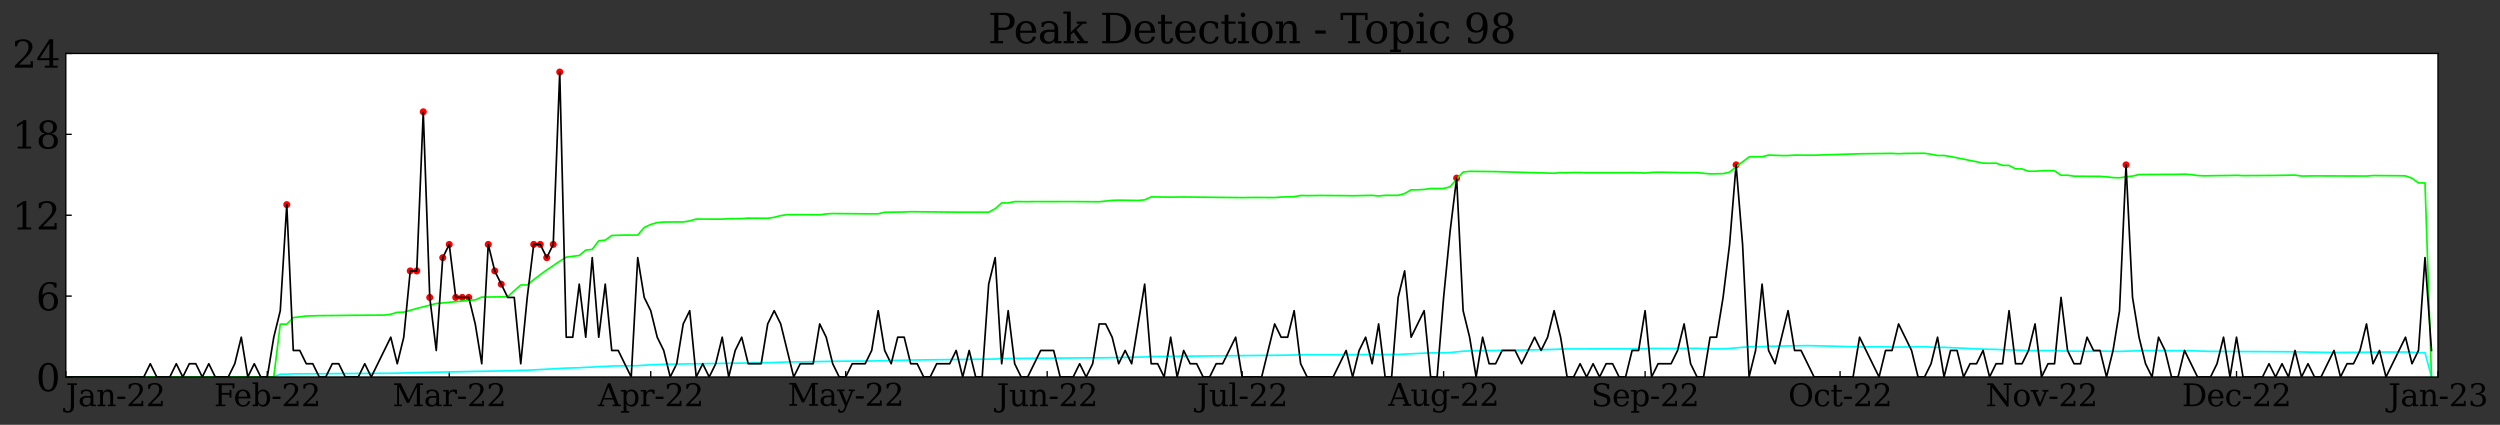 <?xml version="1.0" encoding="utf-8" standalone="no"?>
<!DOCTYPE svg PUBLIC "-//W3C//DTD SVG 1.1//EN"
  "http://www.w3.org/Graphics/SVG/1.1/DTD/svg11.dtd">
<svg xmlns:xlink="http://www.w3.org/1999/xlink" width="1470.16pt" height="249.817pt" viewBox="0 0 1470.16 249.817" xmlns="http://www.w3.org/2000/svg" version="1.1">
 <rect x="0" y="0" width="1470.16" height="249.817" fill="#333333" stroke="none"/>
 <defs>
  <style type="text/css">*{stroke-linejoin: round; stroke-linecap: butt}</style>
 </defs>
 <g id="figure_1">
  <g id="patch_1">
   <path d="M 0 249.817 
L 1470.16 249.817 
L 1470.16 0 
L 0 0 
L 0 249.817 
z
" style="fill: none"/>
  </g>
  <g id="axes_1">
   <g id="patch_2">
    <path d="M 38.695 221.696 
L 1433.695 221.696 
L 1433.695 31.436 
L 38.695 31.436 
z
" style="fill: #ffffff"/>
   </g>
   <g id="PathCollection_1">
    <defs>
     <path id="m39ecef33cd" d="M 0 1.581 
C 0.419 1.581 0.822 1.415 1.118 1.118 
C 1.415 0.822 1.581 0.419 1.581 0 
C 1.581 -0.419 1.415 -0.822 1.118 -1.118 
C 0.822 -1.415 0.419 -1.581 0 -1.581 
C -0.419 -1.581 -0.822 -1.415 -1.118 -1.118 
C -1.415 -0.822 -1.581 -0.419 -1.581 0 
C -1.581 0.419 -1.415 0.822 -1.118 1.118 
C -0.822 1.415 -0.419 1.581 0 1.581 
z
" style="stroke: #ff0000"/>
    </defs>
    <g clip-path="url(#p1da5982d32)">
     <use xlink:href="#m39ecef33cd" x="-1" y="260.684" style="fill: #ff0000; stroke: #ff0000"/>
     <use xlink:href="#m39ecef33cd" x="0.476" y="260.684" style="fill: #ff0000; stroke: #ff0000"/>
     <use xlink:href="#m39ecef33cd" x="4.298" y="260.684" style="fill: #ff0000; stroke: #ff0000"/>
     <use xlink:href="#m39ecef33cd" x="8.12" y="260.684" style="fill: #ff0000; stroke: #ff0000"/>
     <use xlink:href="#m39ecef33cd" x="11.942" y="260.684" style="fill: #ff0000; stroke: #ff0000"/>
     <use xlink:href="#m39ecef33cd" x="15.763" y="260.684" style="fill: #ff0000; stroke: #ff0000"/>
     <use xlink:href="#m39ecef33cd" x="19.585" y="260.684" style="fill: #ff0000; stroke: #ff0000"/>
     <use xlink:href="#m39ecef33cd" x="23.407" y="260.684" style="fill: #ff0000; stroke: #ff0000"/>
     <use xlink:href="#m39ecef33cd" x="27.229" y="260.684" style="fill: #ff0000; stroke: #ff0000"/>
     <use xlink:href="#m39ecef33cd" x="31.051" y="260.684" style="fill: #ff0000; stroke: #ff0000"/>
     <use xlink:href="#m39ecef33cd" x="34.873" y="260.684" style="fill: #ff0000; stroke: #ff0000"/>
     <use xlink:href="#m39ecef33cd" x="38.695" y="260.684" style="fill: #ff0000; stroke: #ff0000"/>
     <use xlink:href="#m39ecef33cd" x="42.517" y="260.684" style="fill: #ff0000; stroke: #ff0000"/>
     <use xlink:href="#m39ecef33cd" x="46.339" y="260.684" style="fill: #ff0000; stroke: #ff0000"/>
     <use xlink:href="#m39ecef33cd" x="50.161" y="260.684" style="fill: #ff0000; stroke: #ff0000"/>
     <use xlink:href="#m39ecef33cd" x="53.983" y="260.684" style="fill: #ff0000; stroke: #ff0000"/>
     <use xlink:href="#m39ecef33cd" x="57.805" y="260.684" style="fill: #ff0000; stroke: #ff0000"/>
     <use xlink:href="#m39ecef33cd" x="61.627" y="260.684" style="fill: #ff0000; stroke: #ff0000"/>
     <use xlink:href="#m39ecef33cd" x="65.448" y="260.684" style="fill: #ff0000; stroke: #ff0000"/>
     <use xlink:href="#m39ecef33cd" x="69.27" y="260.684" style="fill: #ff0000; stroke: #ff0000"/>
     <use xlink:href="#m39ecef33cd" x="73.092" y="260.684" style="fill: #ff0000; stroke: #ff0000"/>
     <use xlink:href="#m39ecef33cd" x="76.914" y="260.684" style="fill: #ff0000; stroke: #ff0000"/>
     <use xlink:href="#m39ecef33cd" x="80.736" y="260.684" style="fill: #ff0000; stroke: #ff0000"/>
     <use xlink:href="#m39ecef33cd" x="84.558" y="260.684" style="fill: #ff0000; stroke: #ff0000"/>
     <use xlink:href="#m39ecef33cd" x="88.38" y="260.684" style="fill: #ff0000; stroke: #ff0000"/>
     <use xlink:href="#m39ecef33cd" x="92.202" y="260.684" style="fill: #ff0000; stroke: #ff0000"/>
     <use xlink:href="#m39ecef33cd" x="96.024" y="260.684" style="fill: #ff0000; stroke: #ff0000"/>
     <use xlink:href="#m39ecef33cd" x="99.846" y="260.684" style="fill: #ff0000; stroke: #ff0000"/>
     <use xlink:href="#m39ecef33cd" x="103.668" y="260.684" style="fill: #ff0000; stroke: #ff0000"/>
     <use xlink:href="#m39ecef33cd" x="107.49" y="260.684" style="fill: #ff0000; stroke: #ff0000"/>
     <use xlink:href="#m39ecef33cd" x="111.311" y="260.684" style="fill: #ff0000; stroke: #ff0000"/>
     <use xlink:href="#m39ecef33cd" x="115.133" y="260.684" style="fill: #ff0000; stroke: #ff0000"/>
     <use xlink:href="#m39ecef33cd" x="118.955" y="260.684" style="fill: #ff0000; stroke: #ff0000"/>
     <use xlink:href="#m39ecef33cd" x="122.777" y="260.684" style="fill: #ff0000; stroke: #ff0000"/>
     <use xlink:href="#m39ecef33cd" x="126.599" y="260.684" style="fill: #ff0000; stroke: #ff0000"/>
     <use xlink:href="#m39ecef33cd" x="130.421" y="260.684" style="fill: #ff0000; stroke: #ff0000"/>
     <use xlink:href="#m39ecef33cd" x="134.243" y="260.684" style="fill: #ff0000; stroke: #ff0000"/>
     <use xlink:href="#m39ecef33cd" x="138.065" y="260.684" style="fill: #ff0000; stroke: #ff0000"/>
     <use xlink:href="#m39ecef33cd" x="141.887" y="260.684" style="fill: #ff0000; stroke: #ff0000"/>
     <use xlink:href="#m39ecef33cd" x="145.709" y="260.684" style="fill: #ff0000; stroke: #ff0000"/>
     <use xlink:href="#m39ecef33cd" x="149.531" y="260.684" style="fill: #ff0000; stroke: #ff0000"/>
     <use xlink:href="#m39ecef33cd" x="153.353" y="260.684" style="fill: #ff0000; stroke: #ff0000"/>
     <use xlink:href="#m39ecef33cd" x="157.174" y="260.684" style="fill: #ff0000; stroke: #ff0000"/>
     <use xlink:href="#m39ecef33cd" x="160.996" y="260.684" style="fill: #ff0000; stroke: #ff0000"/>
     <use xlink:href="#m39ecef33cd" x="164.818" y="260.684" style="fill: #ff0000; stroke: #ff0000"/>
     <use xlink:href="#m39ecef33cd" x="168.64" y="120.328" style="fill: #ff0000; stroke: #ff0000"/>
     <use xlink:href="#m39ecef33cd" x="172.462" y="260.684" style="fill: #ff0000; stroke: #ff0000"/>
     <use xlink:href="#m39ecef33cd" x="176.284" y="260.684" style="fill: #ff0000; stroke: #ff0000"/>
     <use xlink:href="#m39ecef33cd" x="180.106" y="260.684" style="fill: #ff0000; stroke: #ff0000"/>
     <use xlink:href="#m39ecef33cd" x="183.928" y="260.684" style="fill: #ff0000; stroke: #ff0000"/>
     <use xlink:href="#m39ecef33cd" x="187.75" y="260.684" style="fill: #ff0000; stroke: #ff0000"/>
     <use xlink:href="#m39ecef33cd" x="191.572" y="260.684" style="fill: #ff0000; stroke: #ff0000"/>
     <use xlink:href="#m39ecef33cd" x="195.394" y="260.684" style="fill: #ff0000; stroke: #ff0000"/>
     <use xlink:href="#m39ecef33cd" x="199.216" y="260.684" style="fill: #ff0000; stroke: #ff0000"/>
     <use xlink:href="#m39ecef33cd" x="203.037" y="260.684" style="fill: #ff0000; stroke: #ff0000"/>
     <use xlink:href="#m39ecef33cd" x="206.859" y="260.684" style="fill: #ff0000; stroke: #ff0000"/>
     <use xlink:href="#m39ecef33cd" x="210.681" y="260.684" style="fill: #ff0000; stroke: #ff0000"/>
     <use xlink:href="#m39ecef33cd" x="214.503" y="260.684" style="fill: #ff0000; stroke: #ff0000"/>
     <use xlink:href="#m39ecef33cd" x="218.325" y="260.684" style="fill: #ff0000; stroke: #ff0000"/>
     <use xlink:href="#m39ecef33cd" x="222.147" y="260.684" style="fill: #ff0000; stroke: #ff0000"/>
     <use xlink:href="#m39ecef33cd" x="225.969" y="260.684" style="fill: #ff0000; stroke: #ff0000"/>
     <use xlink:href="#m39ecef33cd" x="229.791" y="260.684" style="fill: #ff0000; stroke: #ff0000"/>
     <use xlink:href="#m39ecef33cd" x="233.613" y="260.684" style="fill: #ff0000; stroke: #ff0000"/>
     <use xlink:href="#m39ecef33cd" x="237.435" y="260.684" style="fill: #ff0000; stroke: #ff0000"/>
     <use xlink:href="#m39ecef33cd" x="241.257" y="159.316" style="fill: #ff0000; stroke: #ff0000"/>
     <use xlink:href="#m39ecef33cd" x="245.079" y="159.316" style="fill: #ff0000; stroke: #ff0000"/>
     <use xlink:href="#m39ecef33cd" x="248.9" y="65.745" style="fill: #ff0000; stroke: #ff0000"/>
     <use xlink:href="#m39ecef33cd" x="252.722" y="174.911" style="fill: #ff0000; stroke: #ff0000"/>
     <use xlink:href="#m39ecef33cd" x="256.544" y="260.684" style="fill: #ff0000; stroke: #ff0000"/>
     <use xlink:href="#m39ecef33cd" x="260.366" y="151.518" style="fill: #ff0000; stroke: #ff0000"/>
     <use xlink:href="#m39ecef33cd" x="264.188" y="143.721" style="fill: #ff0000; stroke: #ff0000"/>
     <use xlink:href="#m39ecef33cd" x="268.01" y="174.911" style="fill: #ff0000; stroke: #ff0000"/>
     <use xlink:href="#m39ecef33cd" x="271.832" y="174.911" style="fill: #ff0000; stroke: #ff0000"/>
     <use xlink:href="#m39ecef33cd" x="275.654" y="174.911" style="fill: #ff0000; stroke: #ff0000"/>
     <use xlink:href="#m39ecef33cd" x="279.476" y="260.684" style="fill: #ff0000; stroke: #ff0000"/>
     <use xlink:href="#m39ecef33cd" x="283.298" y="260.684" style="fill: #ff0000; stroke: #ff0000"/>
     <use xlink:href="#m39ecef33cd" x="287.12" y="143.721" style="fill: #ff0000; stroke: #ff0000"/>
     <use xlink:href="#m39ecef33cd" x="290.942" y="159.316" style="fill: #ff0000; stroke: #ff0000"/>
     <use xlink:href="#m39ecef33cd" x="294.763" y="167.113" style="fill: #ff0000; stroke: #ff0000"/>
     <use xlink:href="#m39ecef33cd" x="298.585" y="260.684" style="fill: #ff0000; stroke: #ff0000"/>
     <use xlink:href="#m39ecef33cd" x="302.407" y="260.684" style="fill: #ff0000; stroke: #ff0000"/>
     <use xlink:href="#m39ecef33cd" x="306.229" y="260.684" style="fill: #ff0000; stroke: #ff0000"/>
     <use xlink:href="#m39ecef33cd" x="310.051" y="260.684" style="fill: #ff0000; stroke: #ff0000"/>
     <use xlink:href="#m39ecef33cd" x="313.873" y="143.721" style="fill: #ff0000; stroke: #ff0000"/>
     <use xlink:href="#m39ecef33cd" x="317.695" y="143.721" style="fill: #ff0000; stroke: #ff0000"/>
     <use xlink:href="#m39ecef33cd" x="321.517" y="151.518" style="fill: #ff0000; stroke: #ff0000"/>
     <use xlink:href="#m39ecef33cd" x="325.339" y="143.721" style="fill: #ff0000; stroke: #ff0000"/>
     <use xlink:href="#m39ecef33cd" x="329.161" y="42.353" style="fill: #ff0000; stroke: #ff0000"/>
     <use xlink:href="#m39ecef33cd" x="332.983" y="260.684" style="fill: #ff0000; stroke: #ff0000"/>
     <use xlink:href="#m39ecef33cd" x="336.805" y="260.684" style="fill: #ff0000; stroke: #ff0000"/>
     <use xlink:href="#m39ecef33cd" x="340.627" y="260.684" style="fill: #ff0000; stroke: #ff0000"/>
     <use xlink:href="#m39ecef33cd" x="344.448" y="260.684" style="fill: #ff0000; stroke: #ff0000"/>
     <use xlink:href="#m39ecef33cd" x="348.27" y="260.684" style="fill: #ff0000; stroke: #ff0000"/>
     <use xlink:href="#m39ecef33cd" x="352.092" y="260.684" style="fill: #ff0000; stroke: #ff0000"/>
     <use xlink:href="#m39ecef33cd" x="355.914" y="260.684" style="fill: #ff0000; stroke: #ff0000"/>
     <use xlink:href="#m39ecef33cd" x="359.736" y="260.684" style="fill: #ff0000; stroke: #ff0000"/>
     <use xlink:href="#m39ecef33cd" x="363.558" y="260.684" style="fill: #ff0000; stroke: #ff0000"/>
     <use xlink:href="#m39ecef33cd" x="367.38" y="260.684" style="fill: #ff0000; stroke: #ff0000"/>
     <use xlink:href="#m39ecef33cd" x="371.202" y="260.684" style="fill: #ff0000; stroke: #ff0000"/>
     <use xlink:href="#m39ecef33cd" x="375.024" y="260.684" style="fill: #ff0000; stroke: #ff0000"/>
     <use xlink:href="#m39ecef33cd" x="378.846" y="260.684" style="fill: #ff0000; stroke: #ff0000"/>
     <use xlink:href="#m39ecef33cd" x="382.668" y="260.684" style="fill: #ff0000; stroke: #ff0000"/>
     <use xlink:href="#m39ecef33cd" x="386.49" y="260.684" style="fill: #ff0000; stroke: #ff0000"/>
     <use xlink:href="#m39ecef33cd" x="390.311" y="260.684" style="fill: #ff0000; stroke: #ff0000"/>
     <use xlink:href="#m39ecef33cd" x="394.133" y="260.684" style="fill: #ff0000; stroke: #ff0000"/>
     <use xlink:href="#m39ecef33cd" x="397.955" y="260.684" style="fill: #ff0000; stroke: #ff0000"/>
     <use xlink:href="#m39ecef33cd" x="401.777" y="260.684" style="fill: #ff0000; stroke: #ff0000"/>
     <use xlink:href="#m39ecef33cd" x="405.599" y="260.684" style="fill: #ff0000; stroke: #ff0000"/>
     <use xlink:href="#m39ecef33cd" x="409.421" y="260.684" style="fill: #ff0000; stroke: #ff0000"/>
     <use xlink:href="#m39ecef33cd" x="413.243" y="260.684" style="fill: #ff0000; stroke: #ff0000"/>
     <use xlink:href="#m39ecef33cd" x="417.065" y="260.684" style="fill: #ff0000; stroke: #ff0000"/>
     <use xlink:href="#m39ecef33cd" x="420.887" y="260.684" style="fill: #ff0000; stroke: #ff0000"/>
     <use xlink:href="#m39ecef33cd" x="424.709" y="260.684" style="fill: #ff0000; stroke: #ff0000"/>
     <use xlink:href="#m39ecef33cd" x="428.531" y="260.684" style="fill: #ff0000; stroke: #ff0000"/>
     <use xlink:href="#m39ecef33cd" x="432.353" y="260.684" style="fill: #ff0000; stroke: #ff0000"/>
     <use xlink:href="#m39ecef33cd" x="436.174" y="260.684" style="fill: #ff0000; stroke: #ff0000"/>
     <use xlink:href="#m39ecef33cd" x="439.996" y="260.684" style="fill: #ff0000; stroke: #ff0000"/>
     <use xlink:href="#m39ecef33cd" x="443.818" y="260.684" style="fill: #ff0000; stroke: #ff0000"/>
     <use xlink:href="#m39ecef33cd" x="447.64" y="260.684" style="fill: #ff0000; stroke: #ff0000"/>
     <use xlink:href="#m39ecef33cd" x="451.462" y="260.684" style="fill: #ff0000; stroke: #ff0000"/>
     <use xlink:href="#m39ecef33cd" x="455.284" y="260.684" style="fill: #ff0000; stroke: #ff0000"/>
     <use xlink:href="#m39ecef33cd" x="459.106" y="260.684" style="fill: #ff0000; stroke: #ff0000"/>
     <use xlink:href="#m39ecef33cd" x="462.928" y="260.684" style="fill: #ff0000; stroke: #ff0000"/>
     <use xlink:href="#m39ecef33cd" x="466.75" y="260.684" style="fill: #ff0000; stroke: #ff0000"/>
     <use xlink:href="#m39ecef33cd" x="470.572" y="260.684" style="fill: #ff0000; stroke: #ff0000"/>
     <use xlink:href="#m39ecef33cd" x="474.394" y="260.684" style="fill: #ff0000; stroke: #ff0000"/>
     <use xlink:href="#m39ecef33cd" x="478.216" y="260.684" style="fill: #ff0000; stroke: #ff0000"/>
     <use xlink:href="#m39ecef33cd" x="482.037" y="260.684" style="fill: #ff0000; stroke: #ff0000"/>
     <use xlink:href="#m39ecef33cd" x="485.859" y="260.684" style="fill: #ff0000; stroke: #ff0000"/>
     <use xlink:href="#m39ecef33cd" x="489.681" y="260.684" style="fill: #ff0000; stroke: #ff0000"/>
     <use xlink:href="#m39ecef33cd" x="493.503" y="260.684" style="fill: #ff0000; stroke: #ff0000"/>
     <use xlink:href="#m39ecef33cd" x="497.325" y="260.684" style="fill: #ff0000; stroke: #ff0000"/>
     <use xlink:href="#m39ecef33cd" x="501.147" y="260.684" style="fill: #ff0000; stroke: #ff0000"/>
     <use xlink:href="#m39ecef33cd" x="504.969" y="260.684" style="fill: #ff0000; stroke: #ff0000"/>
     <use xlink:href="#m39ecef33cd" x="508.791" y="260.684" style="fill: #ff0000; stroke: #ff0000"/>
     <use xlink:href="#m39ecef33cd" x="512.613" y="260.684" style="fill: #ff0000; stroke: #ff0000"/>
     <use xlink:href="#m39ecef33cd" x="516.435" y="260.684" style="fill: #ff0000; stroke: #ff0000"/>
     <use xlink:href="#m39ecef33cd" x="520.257" y="260.684" style="fill: #ff0000; stroke: #ff0000"/>
     <use xlink:href="#m39ecef33cd" x="524.079" y="260.684" style="fill: #ff0000; stroke: #ff0000"/>
     <use xlink:href="#m39ecef33cd" x="527.9" y="260.684" style="fill: #ff0000; stroke: #ff0000"/>
     <use xlink:href="#m39ecef33cd" x="531.722" y="260.684" style="fill: #ff0000; stroke: #ff0000"/>
     <use xlink:href="#m39ecef33cd" x="535.544" y="260.684" style="fill: #ff0000; stroke: #ff0000"/>
     <use xlink:href="#m39ecef33cd" x="539.366" y="260.684" style="fill: #ff0000; stroke: #ff0000"/>
     <use xlink:href="#m39ecef33cd" x="543.188" y="260.684" style="fill: #ff0000; stroke: #ff0000"/>
     <use xlink:href="#m39ecef33cd" x="547.01" y="260.684" style="fill: #ff0000; stroke: #ff0000"/>
     <use xlink:href="#m39ecef33cd" x="550.832" y="260.684" style="fill: #ff0000; stroke: #ff0000"/>
     <use xlink:href="#m39ecef33cd" x="554.654" y="260.684" style="fill: #ff0000; stroke: #ff0000"/>
     <use xlink:href="#m39ecef33cd" x="558.476" y="260.684" style="fill: #ff0000; stroke: #ff0000"/>
     <use xlink:href="#m39ecef33cd" x="562.298" y="260.684" style="fill: #ff0000; stroke: #ff0000"/>
     <use xlink:href="#m39ecef33cd" x="566.12" y="260.684" style="fill: #ff0000; stroke: #ff0000"/>
     <use xlink:href="#m39ecef33cd" x="569.942" y="260.684" style="fill: #ff0000; stroke: #ff0000"/>
     <use xlink:href="#m39ecef33cd" x="573.763" y="260.684" style="fill: #ff0000; stroke: #ff0000"/>
     <use xlink:href="#m39ecef33cd" x="577.585" y="260.684" style="fill: #ff0000; stroke: #ff0000"/>
     <use xlink:href="#m39ecef33cd" x="581.407" y="260.684" style="fill: #ff0000; stroke: #ff0000"/>
     <use xlink:href="#m39ecef33cd" x="585.229" y="260.684" style="fill: #ff0000; stroke: #ff0000"/>
     <use xlink:href="#m39ecef33cd" x="589.051" y="260.684" style="fill: #ff0000; stroke: #ff0000"/>
     <use xlink:href="#m39ecef33cd" x="592.873" y="260.684" style="fill: #ff0000; stroke: #ff0000"/>
     <use xlink:href="#m39ecef33cd" x="596.695" y="260.684" style="fill: #ff0000; stroke: #ff0000"/>
     <use xlink:href="#m39ecef33cd" x="600.517" y="260.684" style="fill: #ff0000; stroke: #ff0000"/>
     <use xlink:href="#m39ecef33cd" x="604.339" y="260.684" style="fill: #ff0000; stroke: #ff0000"/>
     <use xlink:href="#m39ecef33cd" x="608.161" y="260.684" style="fill: #ff0000; stroke: #ff0000"/>
     <use xlink:href="#m39ecef33cd" x="611.983" y="260.684" style="fill: #ff0000; stroke: #ff0000"/>
     <use xlink:href="#m39ecef33cd" x="615.805" y="260.684" style="fill: #ff0000; stroke: #ff0000"/>
     <use xlink:href="#m39ecef33cd" x="619.627" y="260.684" style="fill: #ff0000; stroke: #ff0000"/>
     <use xlink:href="#m39ecef33cd" x="623.448" y="260.684" style="fill: #ff0000; stroke: #ff0000"/>
     <use xlink:href="#m39ecef33cd" x="627.27" y="260.684" style="fill: #ff0000; stroke: #ff0000"/>
     <use xlink:href="#m39ecef33cd" x="631.092" y="260.684" style="fill: #ff0000; stroke: #ff0000"/>
     <use xlink:href="#m39ecef33cd" x="634.914" y="260.684" style="fill: #ff0000; stroke: #ff0000"/>
     <use xlink:href="#m39ecef33cd" x="638.736" y="260.684" style="fill: #ff0000; stroke: #ff0000"/>
     <use xlink:href="#m39ecef33cd" x="642.558" y="260.684" style="fill: #ff0000; stroke: #ff0000"/>
     <use xlink:href="#m39ecef33cd" x="646.38" y="260.684" style="fill: #ff0000; stroke: #ff0000"/>
     <use xlink:href="#m39ecef33cd" x="650.202" y="260.684" style="fill: #ff0000; stroke: #ff0000"/>
     <use xlink:href="#m39ecef33cd" x="654.024" y="260.684" style="fill: #ff0000; stroke: #ff0000"/>
     <use xlink:href="#m39ecef33cd" x="657.846" y="260.684" style="fill: #ff0000; stroke: #ff0000"/>
     <use xlink:href="#m39ecef33cd" x="661.668" y="260.684" style="fill: #ff0000; stroke: #ff0000"/>
     <use xlink:href="#m39ecef33cd" x="665.49" y="260.684" style="fill: #ff0000; stroke: #ff0000"/>
     <use xlink:href="#m39ecef33cd" x="669.311" y="260.684" style="fill: #ff0000; stroke: #ff0000"/>
     <use xlink:href="#m39ecef33cd" x="673.133" y="260.684" style="fill: #ff0000; stroke: #ff0000"/>
     <use xlink:href="#m39ecef33cd" x="676.955" y="260.684" style="fill: #ff0000; stroke: #ff0000"/>
     <use xlink:href="#m39ecef33cd" x="680.777" y="260.684" style="fill: #ff0000; stroke: #ff0000"/>
     <use xlink:href="#m39ecef33cd" x="684.599" y="260.684" style="fill: #ff0000; stroke: #ff0000"/>
     <use xlink:href="#m39ecef33cd" x="688.421" y="260.684" style="fill: #ff0000; stroke: #ff0000"/>
     <use xlink:href="#m39ecef33cd" x="692.243" y="260.684" style="fill: #ff0000; stroke: #ff0000"/>
     <use xlink:href="#m39ecef33cd" x="696.065" y="260.684" style="fill: #ff0000; stroke: #ff0000"/>
     <use xlink:href="#m39ecef33cd" x="699.887" y="260.684" style="fill: #ff0000; stroke: #ff0000"/>
     <use xlink:href="#m39ecef33cd" x="703.709" y="260.684" style="fill: #ff0000; stroke: #ff0000"/>
     <use xlink:href="#m39ecef33cd" x="707.531" y="260.684" style="fill: #ff0000; stroke: #ff0000"/>
     <use xlink:href="#m39ecef33cd" x="711.353" y="260.684" style="fill: #ff0000; stroke: #ff0000"/>
     <use xlink:href="#m39ecef33cd" x="715.174" y="260.684" style="fill: #ff0000; stroke: #ff0000"/>
     <use xlink:href="#m39ecef33cd" x="718.996" y="260.684" style="fill: #ff0000; stroke: #ff0000"/>
     <use xlink:href="#m39ecef33cd" x="722.818" y="260.684" style="fill: #ff0000; stroke: #ff0000"/>
     <use xlink:href="#m39ecef33cd" x="726.64" y="260.684" style="fill: #ff0000; stroke: #ff0000"/>
     <use xlink:href="#m39ecef33cd" x="730.462" y="260.684" style="fill: #ff0000; stroke: #ff0000"/>
     <use xlink:href="#m39ecef33cd" x="734.284" y="260.684" style="fill: #ff0000; stroke: #ff0000"/>
     <use xlink:href="#m39ecef33cd" x="738.106" y="260.684" style="fill: #ff0000; stroke: #ff0000"/>
     <use xlink:href="#m39ecef33cd" x="741.928" y="260.684" style="fill: #ff0000; stroke: #ff0000"/>
     <use xlink:href="#m39ecef33cd" x="745.75" y="260.684" style="fill: #ff0000; stroke: #ff0000"/>
     <use xlink:href="#m39ecef33cd" x="749.572" y="260.684" style="fill: #ff0000; stroke: #ff0000"/>
     <use xlink:href="#m39ecef33cd" x="753.394" y="260.684" style="fill: #ff0000; stroke: #ff0000"/>
     <use xlink:href="#m39ecef33cd" x="757.216" y="260.684" style="fill: #ff0000; stroke: #ff0000"/>
     <use xlink:href="#m39ecef33cd" x="761.037" y="260.684" style="fill: #ff0000; stroke: #ff0000"/>
     <use xlink:href="#m39ecef33cd" x="764.859" y="260.684" style="fill: #ff0000; stroke: #ff0000"/>
     <use xlink:href="#m39ecef33cd" x="768.681" y="260.684" style="fill: #ff0000; stroke: #ff0000"/>
     <use xlink:href="#m39ecef33cd" x="772.503" y="260.684" style="fill: #ff0000; stroke: #ff0000"/>
     <use xlink:href="#m39ecef33cd" x="776.325" y="260.684" style="fill: #ff0000; stroke: #ff0000"/>
     <use xlink:href="#m39ecef33cd" x="780.147" y="260.684" style="fill: #ff0000; stroke: #ff0000"/>
     <use xlink:href="#m39ecef33cd" x="783.969" y="260.684" style="fill: #ff0000; stroke: #ff0000"/>
     <use xlink:href="#m39ecef33cd" x="787.791" y="260.684" style="fill: #ff0000; stroke: #ff0000"/>
     <use xlink:href="#m39ecef33cd" x="791.613" y="260.684" style="fill: #ff0000; stroke: #ff0000"/>
     <use xlink:href="#m39ecef33cd" x="795.435" y="260.684" style="fill: #ff0000; stroke: #ff0000"/>
     <use xlink:href="#m39ecef33cd" x="799.257" y="260.684" style="fill: #ff0000; stroke: #ff0000"/>
     <use xlink:href="#m39ecef33cd" x="803.079" y="260.684" style="fill: #ff0000; stroke: #ff0000"/>
     <use xlink:href="#m39ecef33cd" x="806.9" y="260.684" style="fill: #ff0000; stroke: #ff0000"/>
     <use xlink:href="#m39ecef33cd" x="810.722" y="260.684" style="fill: #ff0000; stroke: #ff0000"/>
     <use xlink:href="#m39ecef33cd" x="814.544" y="260.684" style="fill: #ff0000; stroke: #ff0000"/>
     <use xlink:href="#m39ecef33cd" x="818.366" y="260.684" style="fill: #ff0000; stroke: #ff0000"/>
     <use xlink:href="#m39ecef33cd" x="822.188" y="260.684" style="fill: #ff0000; stroke: #ff0000"/>
     <use xlink:href="#m39ecef33cd" x="826.01" y="260.684" style="fill: #ff0000; stroke: #ff0000"/>
     <use xlink:href="#m39ecef33cd" x="829.832" y="260.684" style="fill: #ff0000; stroke: #ff0000"/>
     <use xlink:href="#m39ecef33cd" x="833.654" y="260.684" style="fill: #ff0000; stroke: #ff0000"/>
     <use xlink:href="#m39ecef33cd" x="837.476" y="260.684" style="fill: #ff0000; stroke: #ff0000"/>
     <use xlink:href="#m39ecef33cd" x="841.298" y="260.684" style="fill: #ff0000; stroke: #ff0000"/>
     <use xlink:href="#m39ecef33cd" x="845.12" y="260.684" style="fill: #ff0000; stroke: #ff0000"/>
     <use xlink:href="#m39ecef33cd" x="848.942" y="260.684" style="fill: #ff0000; stroke: #ff0000"/>
     <use xlink:href="#m39ecef33cd" x="852.763" y="260.684" style="fill: #ff0000; stroke: #ff0000"/>
     <use xlink:href="#m39ecef33cd" x="856.585" y="104.733" style="fill: #ff0000; stroke: #ff0000"/>
     <use xlink:href="#m39ecef33cd" x="860.407" y="260.684" style="fill: #ff0000; stroke: #ff0000"/>
     <use xlink:href="#m39ecef33cd" x="864.229" y="260.684" style="fill: #ff0000; stroke: #ff0000"/>
     <use xlink:href="#m39ecef33cd" x="868.051" y="260.684" style="fill: #ff0000; stroke: #ff0000"/>
     <use xlink:href="#m39ecef33cd" x="871.873" y="260.684" style="fill: #ff0000; stroke: #ff0000"/>
     <use xlink:href="#m39ecef33cd" x="875.695" y="260.684" style="fill: #ff0000; stroke: #ff0000"/>
     <use xlink:href="#m39ecef33cd" x="879.517" y="260.684" style="fill: #ff0000; stroke: #ff0000"/>
     <use xlink:href="#m39ecef33cd" x="883.339" y="260.684" style="fill: #ff0000; stroke: #ff0000"/>
     <use xlink:href="#m39ecef33cd" x="887.161" y="260.684" style="fill: #ff0000; stroke: #ff0000"/>
     <use xlink:href="#m39ecef33cd" x="890.983" y="260.684" style="fill: #ff0000; stroke: #ff0000"/>
     <use xlink:href="#m39ecef33cd" x="894.805" y="260.684" style="fill: #ff0000; stroke: #ff0000"/>
     <use xlink:href="#m39ecef33cd" x="898.627" y="260.684" style="fill: #ff0000; stroke: #ff0000"/>
     <use xlink:href="#m39ecef33cd" x="902.448" y="260.684" style="fill: #ff0000; stroke: #ff0000"/>
     <use xlink:href="#m39ecef33cd" x="906.27" y="260.684" style="fill: #ff0000; stroke: #ff0000"/>
     <use xlink:href="#m39ecef33cd" x="910.092" y="260.684" style="fill: #ff0000; stroke: #ff0000"/>
     <use xlink:href="#m39ecef33cd" x="913.914" y="260.684" style="fill: #ff0000; stroke: #ff0000"/>
     <use xlink:href="#m39ecef33cd" x="917.736" y="260.684" style="fill: #ff0000; stroke: #ff0000"/>
     <use xlink:href="#m39ecef33cd" x="921.558" y="260.684" style="fill: #ff0000; stroke: #ff0000"/>
     <use xlink:href="#m39ecef33cd" x="925.38" y="260.684" style="fill: #ff0000; stroke: #ff0000"/>
     <use xlink:href="#m39ecef33cd" x="929.202" y="260.684" style="fill: #ff0000; stroke: #ff0000"/>
     <use xlink:href="#m39ecef33cd" x="933.024" y="260.684" style="fill: #ff0000; stroke: #ff0000"/>
     <use xlink:href="#m39ecef33cd" x="936.846" y="260.684" style="fill: #ff0000; stroke: #ff0000"/>
     <use xlink:href="#m39ecef33cd" x="940.668" y="260.684" style="fill: #ff0000; stroke: #ff0000"/>
     <use xlink:href="#m39ecef33cd" x="944.49" y="260.684" style="fill: #ff0000; stroke: #ff0000"/>
     <use xlink:href="#m39ecef33cd" x="948.311" y="260.684" style="fill: #ff0000; stroke: #ff0000"/>
     <use xlink:href="#m39ecef33cd" x="952.133" y="260.684" style="fill: #ff0000; stroke: #ff0000"/>
     <use xlink:href="#m39ecef33cd" x="955.955" y="260.684" style="fill: #ff0000; stroke: #ff0000"/>
     <use xlink:href="#m39ecef33cd" x="959.777" y="260.684" style="fill: #ff0000; stroke: #ff0000"/>
     <use xlink:href="#m39ecef33cd" x="963.599" y="260.684" style="fill: #ff0000; stroke: #ff0000"/>
     <use xlink:href="#m39ecef33cd" x="967.421" y="260.684" style="fill: #ff0000; stroke: #ff0000"/>
     <use xlink:href="#m39ecef33cd" x="971.243" y="260.684" style="fill: #ff0000; stroke: #ff0000"/>
     <use xlink:href="#m39ecef33cd" x="975.065" y="260.684" style="fill: #ff0000; stroke: #ff0000"/>
     <use xlink:href="#m39ecef33cd" x="978.887" y="260.684" style="fill: #ff0000; stroke: #ff0000"/>
     <use xlink:href="#m39ecef33cd" x="982.709" y="260.684" style="fill: #ff0000; stroke: #ff0000"/>
     <use xlink:href="#m39ecef33cd" x="986.531" y="260.684" style="fill: #ff0000; stroke: #ff0000"/>
     <use xlink:href="#m39ecef33cd" x="990.353" y="260.684" style="fill: #ff0000; stroke: #ff0000"/>
     <use xlink:href="#m39ecef33cd" x="994.174" y="260.684" style="fill: #ff0000; stroke: #ff0000"/>
     <use xlink:href="#m39ecef33cd" x="997.996" y="260.684" style="fill: #ff0000; stroke: #ff0000"/>
     <use xlink:href="#m39ecef33cd" x="1001.818" y="260.684" style="fill: #ff0000; stroke: #ff0000"/>
     <use xlink:href="#m39ecef33cd" x="1005.64" y="260.684" style="fill: #ff0000; stroke: #ff0000"/>
     <use xlink:href="#m39ecef33cd" x="1009.462" y="260.684" style="fill: #ff0000; stroke: #ff0000"/>
     <use xlink:href="#m39ecef33cd" x="1013.284" y="260.684" style="fill: #ff0000; stroke: #ff0000"/>
     <use xlink:href="#m39ecef33cd" x="1017.106" y="260.684" style="fill: #ff0000; stroke: #ff0000"/>
     <use xlink:href="#m39ecef33cd" x="1020.928" y="96.936" style="fill: #ff0000; stroke: #ff0000"/>
     <use xlink:href="#m39ecef33cd" x="1024.75" y="260.684" style="fill: #ff0000; stroke: #ff0000"/>
     <use xlink:href="#m39ecef33cd" x="1028.572" y="260.684" style="fill: #ff0000; stroke: #ff0000"/>
     <use xlink:href="#m39ecef33cd" x="1032.394" y="260.684" style="fill: #ff0000; stroke: #ff0000"/>
     <use xlink:href="#m39ecef33cd" x="1036.216" y="260.684" style="fill: #ff0000; stroke: #ff0000"/>
     <use xlink:href="#m39ecef33cd" x="1040.037" y="260.684" style="fill: #ff0000; stroke: #ff0000"/>
     <use xlink:href="#m39ecef33cd" x="1043.859" y="260.684" style="fill: #ff0000; stroke: #ff0000"/>
     <use xlink:href="#m39ecef33cd" x="1047.681" y="260.684" style="fill: #ff0000; stroke: #ff0000"/>
     <use xlink:href="#m39ecef33cd" x="1051.503" y="260.684" style="fill: #ff0000; stroke: #ff0000"/>
     <use xlink:href="#m39ecef33cd" x="1055.325" y="260.684" style="fill: #ff0000; stroke: #ff0000"/>
     <use xlink:href="#m39ecef33cd" x="1059.147" y="260.684" style="fill: #ff0000; stroke: #ff0000"/>
     <use xlink:href="#m39ecef33cd" x="1062.969" y="260.684" style="fill: #ff0000; stroke: #ff0000"/>
     <use xlink:href="#m39ecef33cd" x="1066.791" y="260.684" style="fill: #ff0000; stroke: #ff0000"/>
     <use xlink:href="#m39ecef33cd" x="1070.613" y="260.684" style="fill: #ff0000; stroke: #ff0000"/>
     <use xlink:href="#m39ecef33cd" x="1074.435" y="260.684" style="fill: #ff0000; stroke: #ff0000"/>
     <use xlink:href="#m39ecef33cd" x="1078.257" y="260.684" style="fill: #ff0000; stroke: #ff0000"/>
     <use xlink:href="#m39ecef33cd" x="1082.079" y="260.684" style="fill: #ff0000; stroke: #ff0000"/>
     <use xlink:href="#m39ecef33cd" x="1085.9" y="260.684" style="fill: #ff0000; stroke: #ff0000"/>
     <use xlink:href="#m39ecef33cd" x="1089.722" y="260.684" style="fill: #ff0000; stroke: #ff0000"/>
     <use xlink:href="#m39ecef33cd" x="1093.544" y="260.684" style="fill: #ff0000; stroke: #ff0000"/>
     <use xlink:href="#m39ecef33cd" x="1097.366" y="260.684" style="fill: #ff0000; stroke: #ff0000"/>
     <use xlink:href="#m39ecef33cd" x="1101.188" y="260.684" style="fill: #ff0000; stroke: #ff0000"/>
     <use xlink:href="#m39ecef33cd" x="1105.01" y="260.684" style="fill: #ff0000; stroke: #ff0000"/>
     <use xlink:href="#m39ecef33cd" x="1108.832" y="260.684" style="fill: #ff0000; stroke: #ff0000"/>
     <use xlink:href="#m39ecef33cd" x="1112.654" y="260.684" style="fill: #ff0000; stroke: #ff0000"/>
     <use xlink:href="#m39ecef33cd" x="1116.476" y="260.684" style="fill: #ff0000; stroke: #ff0000"/>
     <use xlink:href="#m39ecef33cd" x="1120.298" y="260.684" style="fill: #ff0000; stroke: #ff0000"/>
     <use xlink:href="#m39ecef33cd" x="1124.12" y="260.684" style="fill: #ff0000; stroke: #ff0000"/>
     <use xlink:href="#m39ecef33cd" x="1127.942" y="260.684" style="fill: #ff0000; stroke: #ff0000"/>
     <use xlink:href="#m39ecef33cd" x="1131.763" y="260.684" style="fill: #ff0000; stroke: #ff0000"/>
     <use xlink:href="#m39ecef33cd" x="1135.585" y="260.684" style="fill: #ff0000; stroke: #ff0000"/>
     <use xlink:href="#m39ecef33cd" x="1139.407" y="260.684" style="fill: #ff0000; stroke: #ff0000"/>
     <use xlink:href="#m39ecef33cd" x="1143.229" y="260.684" style="fill: #ff0000; stroke: #ff0000"/>
     <use xlink:href="#m39ecef33cd" x="1147.051" y="260.684" style="fill: #ff0000; stroke: #ff0000"/>
     <use xlink:href="#m39ecef33cd" x="1150.873" y="260.684" style="fill: #ff0000; stroke: #ff0000"/>
     <use xlink:href="#m39ecef33cd" x="1154.695" y="260.684" style="fill: #ff0000; stroke: #ff0000"/>
     <use xlink:href="#m39ecef33cd" x="1158.517" y="260.684" style="fill: #ff0000; stroke: #ff0000"/>
     <use xlink:href="#m39ecef33cd" x="1162.339" y="260.684" style="fill: #ff0000; stroke: #ff0000"/>
     <use xlink:href="#m39ecef33cd" x="1166.161" y="260.684" style="fill: #ff0000; stroke: #ff0000"/>
     <use xlink:href="#m39ecef33cd" x="1169.983" y="260.684" style="fill: #ff0000; stroke: #ff0000"/>
     <use xlink:href="#m39ecef33cd" x="1173.805" y="260.684" style="fill: #ff0000; stroke: #ff0000"/>
     <use xlink:href="#m39ecef33cd" x="1177.627" y="260.684" style="fill: #ff0000; stroke: #ff0000"/>
     <use xlink:href="#m39ecef33cd" x="1181.448" y="260.684" style="fill: #ff0000; stroke: #ff0000"/>
     <use xlink:href="#m39ecef33cd" x="1185.27" y="260.684" style="fill: #ff0000; stroke: #ff0000"/>
     <use xlink:href="#m39ecef33cd" x="1189.092" y="260.684" style="fill: #ff0000; stroke: #ff0000"/>
     <use xlink:href="#m39ecef33cd" x="1192.914" y="260.684" style="fill: #ff0000; stroke: #ff0000"/>
     <use xlink:href="#m39ecef33cd" x="1196.736" y="260.684" style="fill: #ff0000; stroke: #ff0000"/>
     <use xlink:href="#m39ecef33cd" x="1200.558" y="260.684" style="fill: #ff0000; stroke: #ff0000"/>
     <use xlink:href="#m39ecef33cd" x="1204.38" y="260.684" style="fill: #ff0000; stroke: #ff0000"/>
     <use xlink:href="#m39ecef33cd" x="1208.202" y="260.684" style="fill: #ff0000; stroke: #ff0000"/>
     <use xlink:href="#m39ecef33cd" x="1212.024" y="260.684" style="fill: #ff0000; stroke: #ff0000"/>
     <use xlink:href="#m39ecef33cd" x="1215.846" y="260.684" style="fill: #ff0000; stroke: #ff0000"/>
     <use xlink:href="#m39ecef33cd" x="1219.668" y="260.684" style="fill: #ff0000; stroke: #ff0000"/>
     <use xlink:href="#m39ecef33cd" x="1223.49" y="260.684" style="fill: #ff0000; stroke: #ff0000"/>
     <use xlink:href="#m39ecef33cd" x="1227.311" y="260.684" style="fill: #ff0000; stroke: #ff0000"/>
     <use xlink:href="#m39ecef33cd" x="1231.133" y="260.684" style="fill: #ff0000; stroke: #ff0000"/>
     <use xlink:href="#m39ecef33cd" x="1234.955" y="260.684" style="fill: #ff0000; stroke: #ff0000"/>
     <use xlink:href="#m39ecef33cd" x="1238.777" y="260.684" style="fill: #ff0000; stroke: #ff0000"/>
     <use xlink:href="#m39ecef33cd" x="1242.599" y="260.684" style="fill: #ff0000; stroke: #ff0000"/>
     <use xlink:href="#m39ecef33cd" x="1246.421" y="260.684" style="fill: #ff0000; stroke: #ff0000"/>
     <use xlink:href="#m39ecef33cd" x="1250.243" y="96.936" style="fill: #ff0000; stroke: #ff0000"/>
     <use xlink:href="#m39ecef33cd" x="1254.065" y="260.684" style="fill: #ff0000; stroke: #ff0000"/>
     <use xlink:href="#m39ecef33cd" x="1257.887" y="260.684" style="fill: #ff0000; stroke: #ff0000"/>
     <use xlink:href="#m39ecef33cd" x="1261.709" y="260.684" style="fill: #ff0000; stroke: #ff0000"/>
     <use xlink:href="#m39ecef33cd" x="1265.531" y="260.684" style="fill: #ff0000; stroke: #ff0000"/>
     <use xlink:href="#m39ecef33cd" x="1269.353" y="260.684" style="fill: #ff0000; stroke: #ff0000"/>
     <use xlink:href="#m39ecef33cd" x="1273.174" y="260.684" style="fill: #ff0000; stroke: #ff0000"/>
     <use xlink:href="#m39ecef33cd" x="1276.996" y="260.684" style="fill: #ff0000; stroke: #ff0000"/>
     <use xlink:href="#m39ecef33cd" x="1280.818" y="260.684" style="fill: #ff0000; stroke: #ff0000"/>
     <use xlink:href="#m39ecef33cd" x="1284.64" y="260.684" style="fill: #ff0000; stroke: #ff0000"/>
     <use xlink:href="#m39ecef33cd" x="1288.462" y="260.684" style="fill: #ff0000; stroke: #ff0000"/>
     <use xlink:href="#m39ecef33cd" x="1292.284" y="260.684" style="fill: #ff0000; stroke: #ff0000"/>
     <use xlink:href="#m39ecef33cd" x="1296.106" y="260.684" style="fill: #ff0000; stroke: #ff0000"/>
     <use xlink:href="#m39ecef33cd" x="1299.928" y="260.684" style="fill: #ff0000; stroke: #ff0000"/>
     <use xlink:href="#m39ecef33cd" x="1303.75" y="260.684" style="fill: #ff0000; stroke: #ff0000"/>
     <use xlink:href="#m39ecef33cd" x="1307.572" y="260.684" style="fill: #ff0000; stroke: #ff0000"/>
     <use xlink:href="#m39ecef33cd" x="1311.394" y="260.684" style="fill: #ff0000; stroke: #ff0000"/>
     <use xlink:href="#m39ecef33cd" x="1315.216" y="260.684" style="fill: #ff0000; stroke: #ff0000"/>
     <use xlink:href="#m39ecef33cd" x="1319.037" y="260.684" style="fill: #ff0000; stroke: #ff0000"/>
     <use xlink:href="#m39ecef33cd" x="1322.859" y="260.684" style="fill: #ff0000; stroke: #ff0000"/>
     <use xlink:href="#m39ecef33cd" x="1326.681" y="260.684" style="fill: #ff0000; stroke: #ff0000"/>
     <use xlink:href="#m39ecef33cd" x="1330.503" y="260.684" style="fill: #ff0000; stroke: #ff0000"/>
     <use xlink:href="#m39ecef33cd" x="1334.325" y="260.684" style="fill: #ff0000; stroke: #ff0000"/>
     <use xlink:href="#m39ecef33cd" x="1338.147" y="260.684" style="fill: #ff0000; stroke: #ff0000"/>
     <use xlink:href="#m39ecef33cd" x="1341.969" y="260.684" style="fill: #ff0000; stroke: #ff0000"/>
     <use xlink:href="#m39ecef33cd" x="1345.791" y="260.684" style="fill: #ff0000; stroke: #ff0000"/>
     <use xlink:href="#m39ecef33cd" x="1349.613" y="260.684" style="fill: #ff0000; stroke: #ff0000"/>
     <use xlink:href="#m39ecef33cd" x="1353.435" y="260.684" style="fill: #ff0000; stroke: #ff0000"/>
     <use xlink:href="#m39ecef33cd" x="1357.257" y="260.684" style="fill: #ff0000; stroke: #ff0000"/>
     <use xlink:href="#m39ecef33cd" x="1361.079" y="260.684" style="fill: #ff0000; stroke: #ff0000"/>
     <use xlink:href="#m39ecef33cd" x="1364.9" y="260.684" style="fill: #ff0000; stroke: #ff0000"/>
     <use xlink:href="#m39ecef33cd" x="1368.722" y="260.684" style="fill: #ff0000; stroke: #ff0000"/>
     <use xlink:href="#m39ecef33cd" x="1372.544" y="260.684" style="fill: #ff0000; stroke: #ff0000"/>
     <use xlink:href="#m39ecef33cd" x="1376.366" y="260.684" style="fill: #ff0000; stroke: #ff0000"/>
     <use xlink:href="#m39ecef33cd" x="1380.188" y="260.684" style="fill: #ff0000; stroke: #ff0000"/>
     <use xlink:href="#m39ecef33cd" x="1384.01" y="260.684" style="fill: #ff0000; stroke: #ff0000"/>
     <use xlink:href="#m39ecef33cd" x="1387.832" y="260.684" style="fill: #ff0000; stroke: #ff0000"/>
     <use xlink:href="#m39ecef33cd" x="1391.654" y="260.684" style="fill: #ff0000; stroke: #ff0000"/>
     <use xlink:href="#m39ecef33cd" x="1395.476" y="260.684" style="fill: #ff0000; stroke: #ff0000"/>
     <use xlink:href="#m39ecef33cd" x="1399.298" y="260.684" style="fill: #ff0000; stroke: #ff0000"/>
     <use xlink:href="#m39ecef33cd" x="1403.12" y="260.684" style="fill: #ff0000; stroke: #ff0000"/>
     <use xlink:href="#m39ecef33cd" x="1406.942" y="260.684" style="fill: #ff0000; stroke: #ff0000"/>
     <use xlink:href="#m39ecef33cd" x="1410.763" y="260.684" style="fill: #ff0000; stroke: #ff0000"/>
     <use xlink:href="#m39ecef33cd" x="1414.585" y="260.684" style="fill: #ff0000; stroke: #ff0000"/>
     <use xlink:href="#m39ecef33cd" x="1418.407" y="260.684" style="fill: #ff0000; stroke: #ff0000"/>
     <use xlink:href="#m39ecef33cd" x="1422.229" y="260.684" style="fill: #ff0000; stroke: #ff0000"/>
     <use xlink:href="#m39ecef33cd" x="1426.051" y="260.684" style="fill: #ff0000; stroke: #ff0000"/>
     <use xlink:href="#m39ecef33cd" x="1429.873" y="260.684" style="fill: #ff0000; stroke: #ff0000"/>
    </g>
   </g>
   <g id="matplotlib.axis_1">
    <g id="xtick_1">
     <g id="line2d_1">
      <defs>
       <path id="mbbb2e09ebf" d="M 0 0 
L 0 -3.5 
" style="stroke: #000000; stroke-width: 0.8"/>
      </defs>
      <g>
       <use xlink:href="#mbbb2e09ebf" x="38.695" y="221.696" style="stroke: #000000; stroke-width: 0.8"/>
      </g>
     </g>
     <g id="text_1">
      <!-- Jan-22 -->
      <g transform="translate(38.695 238.873)scale(0.18 -0.18)">
       <defs>
        <path id="DejaVuSerif-4a" d="M -538 -1119 
L -538 -384 
L -181 -384 
Q -172 -694 -34 -845 
Q 103 -997 378 -997 
Q 750 -997 897 -762 
Q 1044 -528 1044 153 
L 1044 4331 
L 319 4331 
L 319 4666 
L 2272 4666 
L 2272 4331 
L 1678 4331 
L 1678 128 
Q 1678 -644 1368 -987 
Q 1059 -1331 372 -1331 
Q 150 -1331 -79 -1278 
Q -309 -1225 -538 -1119 
z
" transform="scale(0.016)"/>
        <path id="DejaVuSerif-61" d="M 2547 1044 
L 2547 1747 
L 1806 1747 
Q 1378 1747 1168 1562 
Q 959 1378 959 997 
Q 959 650 1171 447 
Q 1384 244 1747 244 
Q 2106 244 2326 466 
Q 2547 688 2547 1044 
z
M 3122 2075 
L 3122 331 
L 3634 331 
L 3634 0 
L 2547 0 
L 2547 359 
Q 2356 128 2106 18 
Q 1856 -91 1522 -91 
Q 969 -91 644 203 
Q 319 497 319 997 
Q 319 1513 691 1797 
Q 1063 2081 1741 2081 
L 2547 2081 
L 2547 2309 
Q 2547 2688 2317 2895 
Q 2088 3103 1672 3103 
Q 1328 3103 1125 2947 
Q 922 2791 872 2484 
L 575 2484 
L 575 3156 
Q 875 3284 1158 3348 
Q 1441 3413 1709 3413 
Q 2400 3413 2761 3070 
Q 3122 2728 3122 2075 
z
" transform="scale(0.016)"/>
        <path id="DejaVuSerif-6e" d="M 263 0 
L 263 331 
L 781 331 
L 781 2988 
L 231 2988 
L 231 3322 
L 1356 3322 
L 1356 2731 
Q 1516 3069 1770 3241 
Q 2025 3413 2363 3413 
Q 2913 3413 3172 3097 
Q 3431 2781 3431 2113 
L 3431 331 
L 3944 331 
L 3944 0 
L 2356 0 
L 2356 331 
L 2853 331 
L 2853 1931 
Q 2853 2541 2703 2767 
Q 2553 2994 2175 2994 
Q 1775 2994 1565 2701 
Q 1356 2409 1356 1850 
L 1356 331 
L 1856 331 
L 1856 0 
L 263 0 
z
" transform="scale(0.016)"/>
        <path id="DejaVuSerif-2d" d="M 281 1959 
L 1881 1959 
L 1881 1472 
L 281 1472 
L 281 1959 
z
" transform="scale(0.016)"/>
        <path id="DejaVuSerif-32" d="M 819 3553 
L 469 3553 
L 469 4384 
Q 803 4563 1142 4656 
Q 1481 4750 1806 4750 
Q 2534 4750 2956 4397 
Q 3378 4044 3378 3438 
Q 3378 2753 2422 1800 
Q 2347 1728 2309 1691 
L 1131 513 
L 3078 513 
L 3078 1088 
L 3444 1088 
L 3444 0 
L 434 0 
L 434 341 
L 1850 1753 
Q 2319 2222 2519 2614 
Q 2719 3006 2719 3438 
Q 2719 3909 2473 4175 
Q 2228 4441 1797 4441 
Q 1350 4441 1106 4219 
Q 863 3997 819 3553 
z
" transform="scale(0.016)"/>
       </defs>
       <use xlink:href="#DejaVuSerif-4a"/>
       <use xlink:href="#DejaVuSerif-61" x="40.088"/>
       <use xlink:href="#DejaVuSerif-6e" x="99.707"/>
       <use xlink:href="#DejaVuSerif-2d" x="164.111"/>
       <use xlink:href="#DejaVuSerif-32" x="197.9"/>
       <use xlink:href="#DejaVuSerif-32" x="261.523"/>
      </g>
     </g>
    </g>
    <g id="xtick_2">
     <g id="line2d_2">
      <g>
       <use xlink:href="#mbbb2e09ebf" x="157.174" y="221.696" style="stroke: #000000; stroke-width: 0.8"/>
      </g>
     </g>
     <g id="text_2">
      <!-- Feb-22 -->
      <g transform="translate(125.842 238.873)scale(0.18 -0.18)">
       <defs>
        <path id="DejaVuSerif-46" d="M 353 0 
L 353 331 
L 947 331 
L 947 4331 
L 353 4331 
L 353 4666 
L 4172 4666 
L 4172 3628 
L 3788 3628 
L 3788 4281 
L 1581 4281 
L 1581 2719 
L 3175 2719 
L 3175 3303 
L 3559 3303 
L 3559 1753 
L 3175 1753 
L 3175 2338 
L 1581 2338 
L 1581 331 
L 2328 331 
L 2328 0 
L 353 0 
z
" transform="scale(0.016)"/>
        <path id="DejaVuSerif-65" d="M 3469 1600 
L 991 1600 
L 991 1575 
Q 991 903 1244 561 
Q 1497 219 1991 219 
Q 2369 219 2611 417 
Q 2853 616 2950 1006 
L 3413 1006 
Q 3275 459 2904 184 
Q 2534 -91 1931 -91 
Q 1203 -91 761 389 
Q 319 869 319 1663 
Q 319 2450 753 2931 
Q 1188 3413 1894 3413 
Q 2647 3413 3050 2948 
Q 3453 2484 3469 1600 
z
M 2791 1931 
Q 2772 2513 2545 2808 
Q 2319 3103 1894 3103 
Q 1497 3103 1269 2806 
Q 1041 2509 991 1931 
L 2791 1931 
z
" transform="scale(0.016)"/>
        <path id="DejaVuSerif-62" d="M 738 331 
L 738 4531 
L 184 4531 
L 184 4863 
L 1313 4863 
L 1313 2803 
Q 1481 3116 1742 3264 
Q 2003 3413 2388 3413 
Q 3000 3413 3387 2928 
Q 3775 2444 3775 1663 
Q 3775 881 3387 395 
Q 3000 -91 2388 -91 
Q 2003 -91 1742 57 
Q 1481 206 1313 519 
L 1313 0 
L 184 0 
L 184 331 
L 738 331 
z
M 1313 1497 
Q 1313 897 1542 583 
Q 1772 269 2209 269 
Q 2650 269 2876 622 
Q 3103 975 3103 1663 
Q 3103 2353 2876 2703 
Q 2650 3053 2209 3053 
Q 1772 3053 1542 2737 
Q 1313 2422 1313 1825 
L 1313 1497 
z
" transform="scale(0.016)"/>
       </defs>
       <use xlink:href="#DejaVuSerif-46"/>
       <use xlink:href="#DejaVuSerif-65" x="63.885"/>
       <use xlink:href="#DejaVuSerif-62" x="123.064"/>
       <use xlink:href="#DejaVuSerif-2d" x="187.078"/>
       <use xlink:href="#DejaVuSerif-32" x="220.867"/>
       <use xlink:href="#DejaVuSerif-32" x="284.49"/>
      </g>
     </g>
    </g>
    <g id="xtick_3">
     <g id="line2d_3">
      <g>
       <use xlink:href="#mbbb2e09ebf" x="264.188" y="221.696" style="stroke: #000000; stroke-width: 0.8"/>
      </g>
     </g>
     <g id="text_3">
      <!-- Mar-22 -->
      <g transform="translate(230.811 238.873)scale(0.18 -0.18)">
       <defs>
        <path id="DejaVuSerif-4d" d="M 353 0 
L 353 331 
L 947 331 
L 947 4331 
L 319 4331 
L 319 4666 
L 1678 4666 
L 3316 1344 
L 4953 4666 
L 6228 4666 
L 6228 4331 
L 5606 4331 
L 5606 331 
L 6203 331 
L 6203 0 
L 4378 0 
L 4378 331 
L 4972 331 
L 4972 3938 
L 3372 684 
L 2931 684 
L 1331 3938 
L 1331 331 
L 1925 331 
L 1925 0 
L 353 0 
z
" transform="scale(0.016)"/>
        <path id="DejaVuSerif-72" d="M 3059 3328 
L 3059 2497 
L 2728 2497 
Q 2713 2744 2591 2866 
Q 2469 2988 2234 2988 
Q 1809 2988 1582 2694 
Q 1356 2400 1356 1850 
L 1356 331 
L 2022 331 
L 2022 0 
L 263 0 
L 263 331 
L 781 331 
L 781 2994 
L 231 2994 
L 231 3322 
L 1356 3322 
L 1356 2731 
Q 1525 3078 1790 3245 
Q 2056 3413 2438 3413 
Q 2578 3413 2733 3391 
Q 2888 3369 3059 3328 
z
" transform="scale(0.016)"/>
       </defs>
       <use xlink:href="#DejaVuSerif-4d"/>
       <use xlink:href="#DejaVuSerif-61" x="102.393"/>
       <use xlink:href="#DejaVuSerif-72" x="162.012"/>
       <use xlink:href="#DejaVuSerif-2d" x="209.814"/>
       <use xlink:href="#DejaVuSerif-32" x="243.604"/>
       <use xlink:href="#DejaVuSerif-32" x="307.227"/>
      </g>
     </g>
    </g>
    <g id="xtick_4">
     <g id="line2d_4">
      <g>
       <use xlink:href="#mbbb2e09ebf" x="382.668" y="221.696" style="stroke: #000000; stroke-width: 0.8"/>
      </g>
     </g>
     <g id="text_4">
      <!-- Apr-22 -->
      <g transform="translate(351.611 238.873)scale(0.18 -0.18)">
       <defs>
        <path id="DejaVuSerif-41" d="M 1281 1691 
L 2994 1691 
L 2138 3909 
L 1281 1691 
z
M -38 0 
L -38 331 
L 372 331 
L 2034 4666 
L 2559 4666 
L 4225 331 
L 4684 331 
L 4684 0 
L 2988 0 
L 2988 331 
L 3506 331 
L 3116 1356 
L 1153 1356 
L 763 331 
L 1275 331 
L 1275 0 
L -38 0 
z
" transform="scale(0.016)"/>
        <path id="DejaVuSerif-70" d="M 1313 1825 
L 1313 1497 
Q 1313 897 1542 583 
Q 1772 269 2209 269 
Q 2650 269 2876 622 
Q 3103 975 3103 1663 
Q 3103 2353 2876 2703 
Q 2650 3053 2209 3053 
Q 1772 3053 1542 2737 
Q 1313 2422 1313 1825 
z
M 738 2988 
L 184 2988 
L 184 3322 
L 1313 3322 
L 1313 2803 
Q 1481 3116 1742 3264 
Q 2003 3413 2388 3413 
Q 3000 3413 3387 2928 
Q 3775 2444 3775 1663 
Q 3775 881 3387 395 
Q 3000 -91 2388 -91 
Q 2003 -91 1742 57 
Q 1481 206 1313 519 
L 1313 -997 
L 1856 -997 
L 1856 -1331 
L 184 -1331 
L 184 -997 
L 738 -997 
L 738 2988 
z
" transform="scale(0.016)"/>
       </defs>
       <use xlink:href="#DejaVuSerif-41"/>
       <use xlink:href="#DejaVuSerif-70" x="72.217"/>
       <use xlink:href="#DejaVuSerif-72" x="136.23"/>
       <use xlink:href="#DejaVuSerif-2d" x="184.033"/>
       <use xlink:href="#DejaVuSerif-32" x="217.822"/>
       <use xlink:href="#DejaVuSerif-32" x="281.445"/>
      </g>
     </g>
    </g>
    <g id="xtick_5">
     <g id="line2d_5">
      <g>
       <use xlink:href="#mbbb2e09ebf" x="497.325" y="221.696" style="stroke: #000000; stroke-width: 0.8"/>
      </g>
     </g>
     <g id="text_5">
      <!-- May-22 -->
      <g transform="translate(463.165 238.618)scale(0.18 -0.18)">
       <defs>
        <path id="DejaVuSerif-79" d="M 1381 -609 
L 1600 -56 
L 359 2988 
L -19 2988 
L -19 3322 
L 1509 3322 
L 1509 2988 
L 978 2988 
L 1913 703 
L 2847 2988 
L 2350 2988 
L 2350 3322 
L 3597 3322 
L 3597 2988 
L 3225 2988 
L 1703 -750 
Q 1547 -1138 1356 -1280 
Q 1166 -1422 819 -1422 
Q 672 -1422 517 -1397 
Q 363 -1372 206 -1325 
L 206 -691 
L 500 -691 
Q 519 -903 608 -995 
Q 697 -1088 884 -1088 
Q 1056 -1088 1161 -992 
Q 1266 -897 1381 -609 
z
" transform="scale(0.016)"/>
       </defs>
       <use xlink:href="#DejaVuSerif-4d"/>
       <use xlink:href="#DejaVuSerif-61" x="102.393"/>
       <use xlink:href="#DejaVuSerif-79" x="162.012"/>
       <use xlink:href="#DejaVuSerif-2d" x="218.506"/>
       <use xlink:href="#DejaVuSerif-32" x="252.295"/>
       <use xlink:href="#DejaVuSerif-32" x="315.918"/>
      </g>
     </g>
    </g>
    <g id="xtick_6">
     <g id="line2d_6">
      <g>
       <use xlink:href="#mbbb2e09ebf" x="615.805" y="221.696" style="stroke: #000000; stroke-width: 0.8"/>
      </g>
     </g>
     <g id="text_6">
      <!-- Jun-22 -->
      <g transform="translate(586.109 238.873)scale(0.18 -0.18)">
       <defs>
        <path id="DejaVuSerif-75" d="M 2266 3322 
L 3341 3322 
L 3341 331 
L 3884 331 
L 3884 0 
L 2766 0 
L 2766 588 
Q 2606 256 2353 82 
Q 2100 -91 1766 -91 
Q 1213 -91 952 223 
Q 691 538 691 1209 
L 691 2988 
L 172 2988 
L 172 3322 
L 1269 3322 
L 1269 1388 
Q 1269 781 1417 556 
Q 1566 331 1947 331 
Q 2347 331 2556 625 
Q 2766 919 2766 1478 
L 2766 2988 
L 2266 2988 
L 2266 3322 
z
" transform="scale(0.016)"/>
       </defs>
       <use xlink:href="#DejaVuSerif-4a"/>
       <use xlink:href="#DejaVuSerif-75" x="40.088"/>
       <use xlink:href="#DejaVuSerif-6e" x="104.492"/>
       <use xlink:href="#DejaVuSerif-2d" x="168.896"/>
       <use xlink:href="#DejaVuSerif-32" x="202.686"/>
       <use xlink:href="#DejaVuSerif-32" x="266.309"/>
      </g>
     </g>
    </g>
    <g id="xtick_7">
     <g id="line2d_7">
      <g>
       <use xlink:href="#mbbb2e09ebf" x="730.462" y="221.696" style="stroke: #000000; stroke-width: 0.8"/>
      </g>
     </g>
     <g id="text_7">
      <!-- Jul-22 -->
      <g transform="translate(703.684 238.873)scale(0.18 -0.18)">
       <defs>
        <path id="DejaVuSerif-6c" d="M 1313 331 
L 1856 331 
L 1856 0 
L 184 0 
L 184 331 
L 738 331 
L 738 4531 
L 184 4531 
L 184 4863 
L 1313 4863 
L 1313 331 
z
" transform="scale(0.016)"/>
       </defs>
       <use xlink:href="#DejaVuSerif-4a"/>
       <use xlink:href="#DejaVuSerif-75" x="40.088"/>
       <use xlink:href="#DejaVuSerif-6c" x="104.492"/>
       <use xlink:href="#DejaVuSerif-2d" x="136.475"/>
       <use xlink:href="#DejaVuSerif-32" x="170.264"/>
       <use xlink:href="#DejaVuSerif-32" x="233.887"/>
      </g>
     </g>
    </g>
    <g id="xtick_8">
     <g id="line2d_8">
      <g>
       <use xlink:href="#mbbb2e09ebf" x="848.942" y="221.696" style="stroke: #000000; stroke-width: 0.8"/>
      </g>
     </g>
     <g id="text_8">
      <!-- Aug-22 -->
      <g transform="translate(816.39 238.618)scale(0.18 -0.18)">
       <defs>
        <path id="DejaVuSerif-67" d="M 3359 2988 
L 3359 72 
Q 3359 -644 2965 -1033 
Q 2572 -1422 1844 -1422 
Q 1516 -1422 1216 -1362 
Q 916 -1303 641 -1184 
L 641 -488 
L 941 -488 
Q 997 -813 1206 -963 
Q 1416 -1113 1806 -1113 
Q 2313 -1113 2548 -827 
Q 2784 -541 2784 72 
L 2784 519 
Q 2616 206 2355 57 
Q 2094 -91 1709 -91 
Q 1097 -91 708 395 
Q 319 881 319 1663 
Q 319 2444 706 2928 
Q 1094 3413 1709 3413 
Q 2094 3413 2355 3264 
Q 2616 3116 2784 2803 
L 2784 3322 
L 3909 3322 
L 3909 2988 
L 3359 2988 
z
M 2784 1825 
Q 2784 2422 2554 2737 
Q 2325 3053 1888 3053 
Q 1444 3053 1217 2703 
Q 991 2353 991 1663 
Q 991 975 1217 622 
Q 1444 269 1888 269 
Q 2325 269 2554 583 
Q 2784 897 2784 1497 
L 2784 1825 
z
" transform="scale(0.016)"/>
       </defs>
       <use xlink:href="#DejaVuSerif-41"/>
       <use xlink:href="#DejaVuSerif-75" x="72.217"/>
       <use xlink:href="#DejaVuSerif-67" x="136.621"/>
       <use xlink:href="#DejaVuSerif-2d" x="200.635"/>
       <use xlink:href="#DejaVuSerif-32" x="234.424"/>
       <use xlink:href="#DejaVuSerif-32" x="298.047"/>
      </g>
     </g>
    </g>
    <g id="xtick_9">
     <g id="line2d_9">
      <g>
       <use xlink:href="#mbbb2e09ebf" x="967.421" y="221.696" style="stroke: #000000; stroke-width: 0.8"/>
      </g>
     </g>
     <g id="text_9">
      <!-- Sep-22 -->
      <g transform="translate(935.674 238.873)scale(0.18 -0.18)">
       <defs>
        <path id="DejaVuSerif-53" d="M 594 225 
L 594 1288 
L 953 1284 
Q 969 753 1261 498 
Q 1553 244 2150 244 
Q 2706 244 2998 464 
Q 3291 684 3291 1106 
Q 3291 1444 3114 1625 
Q 2938 1806 2369 1978 
L 1753 2163 
Q 1084 2366 811 2669 
Q 538 2972 538 3500 
Q 538 4094 959 4422 
Q 1381 4750 2144 4750 
Q 2469 4750 2856 4679 
Q 3244 4609 3681 4475 
L 3681 3481 
L 3328 3481 
Q 3275 3975 2998 4195 
Q 2722 4416 2156 4416 
Q 1663 4416 1405 4214 
Q 1147 4013 1147 3628 
Q 1147 3294 1340 3103 
Q 1534 2913 2163 2725 
L 2741 2553 
Q 3375 2363 3645 2067 
Q 3916 1772 3916 1275 
Q 3916 597 3481 253 
Q 3047 -91 2188 -91 
Q 1803 -91 1404 -12 
Q 1006 66 594 225 
z
" transform="scale(0.016)"/>
       </defs>
       <use xlink:href="#DejaVuSerif-53"/>
       <use xlink:href="#DejaVuSerif-65" x="68.506"/>
       <use xlink:href="#DejaVuSerif-70" x="127.686"/>
       <use xlink:href="#DejaVuSerif-2d" x="191.699"/>
       <use xlink:href="#DejaVuSerif-32" x="225.488"/>
       <use xlink:href="#DejaVuSerif-32" x="289.111"/>
      </g>
     </g>
    </g>
    <g id="xtick_10">
     <g id="line2d_10">
      <g>
       <use xlink:href="#mbbb2e09ebf" x="1082.079" y="221.696" style="stroke: #000000; stroke-width: 0.8"/>
      </g>
     </g>
     <g id="text_10">
      <!-- Oct-22 -->
      <g transform="translate(1051.549 238.873)scale(0.18 -0.18)">
       <defs>
        <path id="DejaVuSerif-4f" d="M 2625 244 
Q 3391 244 3781 770 
Q 4172 1297 4172 2328 
Q 4172 3363 3781 3889 
Q 3391 4416 2625 4416 
Q 1856 4416 1465 3889 
Q 1075 3363 1075 2328 
Q 1075 1297 1465 770 
Q 1856 244 2625 244 
z
M 2625 -91 
Q 2150 -91 1751 65 
Q 1353 222 1050 525 
Q 700 875 529 1319 
Q 359 1763 359 2328 
Q 359 2894 529 3339 
Q 700 3784 1050 4134 
Q 1356 4441 1750 4595 
Q 2144 4750 2625 4750 
Q 3641 4750 4266 4084 
Q 4891 3419 4891 2328 
Q 4891 1769 4719 1320 
Q 4547 872 4197 525 
Q 3891 219 3497 64 
Q 3103 -91 2625 -91 
z
" transform="scale(0.016)"/>
        <path id="DejaVuSerif-63" d="M 3291 997 
Q 3169 466 2822 187 
Q 2475 -91 1925 -91 
Q 1200 -91 759 389 
Q 319 869 319 1663 
Q 319 2459 759 2936 
Q 1200 3413 1925 3413 
Q 2241 3413 2553 3339 
Q 2866 3266 3181 3116 
L 3181 2266 
L 2847 2266 
Q 2781 2703 2561 2903 
Q 2341 3103 1931 3103 
Q 1466 3103 1228 2742 
Q 991 2381 991 1663 
Q 991 944 1227 581 
Q 1463 219 1931 219 
Q 2303 219 2525 412 
Q 2747 606 2828 997 
L 3291 997 
z
" transform="scale(0.016)"/>
        <path id="DejaVuSerif-74" d="M 691 2988 
L 184 2988 
L 184 3322 
L 691 3322 
L 691 4353 
L 1269 4353 
L 1269 3322 
L 2350 3322 
L 2350 2988 
L 1269 2988 
L 1269 878 
Q 1269 456 1350 337 
Q 1431 219 1650 219 
Q 1875 219 1978 351 
Q 2081 484 2088 781 
L 2522 781 
Q 2497 328 2275 118 
Q 2053 -91 1600 -91 
Q 1103 -91 897 129 
Q 691 350 691 878 
L 691 2988 
z
" transform="scale(0.016)"/>
       </defs>
       <use xlink:href="#DejaVuSerif-4f"/>
       <use xlink:href="#DejaVuSerif-63" x="81.982"/>
       <use xlink:href="#DejaVuSerif-74" x="137.988"/>
       <use xlink:href="#DejaVuSerif-2d" x="178.174"/>
       <use xlink:href="#DejaVuSerif-32" x="211.963"/>
       <use xlink:href="#DejaVuSerif-32" x="275.586"/>
      </g>
     </g>
    </g>
    <g id="xtick_11">
     <g id="line2d_11">
      <g>
       <use xlink:href="#mbbb2e09ebf" x="1200.558" y="221.696" style="stroke: #000000; stroke-width: 0.8"/>
      </g>
     </g>
     <g id="text_11">
      <!-- Nov-22 -->
      <g transform="translate(1167.686 238.873)scale(0.18 -0.18)">
       <defs>
        <path id="DejaVuSerif-4e" d="M 313 0 
L 313 331 
L 941 331 
L 941 4331 
L 313 4331 
L 313 4666 
L 1509 4666 
L 4306 984 
L 4306 4331 
L 3681 4331 
L 3681 4666 
L 5319 4666 
L 5319 4331 
L 4691 4331 
L 4691 -91 
L 4313 -91 
L 1325 3841 
L 1325 331 
L 1953 331 
L 1953 0 
L 313 0 
z
" transform="scale(0.016)"/>
        <path id="DejaVuSerif-6f" d="M 1925 219 
Q 2388 219 2623 584 
Q 2859 950 2859 1663 
Q 2859 2375 2623 2739 
Q 2388 3103 1925 3103 
Q 1463 3103 1227 2739 
Q 991 2375 991 1663 
Q 991 950 1228 584 
Q 1466 219 1925 219 
z
M 1925 -91 
Q 1200 -91 759 389 
Q 319 869 319 1663 
Q 319 2456 758 2934 
Q 1197 3413 1925 3413 
Q 2653 3413 3092 2934 
Q 3531 2456 3531 1663 
Q 3531 869 3092 389 
Q 2653 -91 1925 -91 
z
" transform="scale(0.016)"/>
        <path id="DejaVuSerif-76" d="M 1581 0 
L 359 2988 
L -19 2988 
L -19 3322 
L 1509 3322 
L 1509 2988 
L 978 2988 
L 1913 703 
L 2847 2988 
L 2350 2988 
L 2350 3322 
L 3597 3322 
L 3597 2988 
L 3225 2988 
L 2003 0 
L 1581 0 
z
" transform="scale(0.016)"/>
       </defs>
       <use xlink:href="#DejaVuSerif-4e"/>
       <use xlink:href="#DejaVuSerif-6f" x="87.5"/>
       <use xlink:href="#DejaVuSerif-76" x="147.705"/>
       <use xlink:href="#DejaVuSerif-2d" x="204.199"/>
       <use xlink:href="#DejaVuSerif-32" x="237.988"/>
       <use xlink:href="#DejaVuSerif-32" x="301.611"/>
      </g>
     </g>
    </g>
    <g id="xtick_12">
     <g id="line2d_12">
      <g>
       <use xlink:href="#mbbb2e09ebf" x="1315.216" y="221.696" style="stroke: #000000; stroke-width: 0.8"/>
      </g>
     </g>
     <g id="text_12">
      <!-- Dec-22 -->
      <g transform="translate(1283.139 238.873)scale(0.18 -0.18)">
       <defs>
        <path id="DejaVuSerif-44" d="M 1581 331 
L 2163 331 
Q 3072 331 3558 850 
Q 4044 1369 4044 2338 
Q 4044 3306 3559 3818 
Q 3075 4331 2163 4331 
L 1581 4331 
L 1581 331 
z
M 353 0 
L 353 331 
L 947 331 
L 947 4331 
L 353 4331 
L 353 4666 
L 2209 4666 
Q 3416 4666 4089 4050 
Q 4763 3434 4763 2338 
Q 4763 1238 4088 619 
Q 3413 0 2209 0 
L 353 0 
z
" transform="scale(0.016)"/>
       </defs>
       <use xlink:href="#DejaVuSerif-44"/>
       <use xlink:href="#DejaVuSerif-65" x="80.176"/>
       <use xlink:href="#DejaVuSerif-63" x="139.355"/>
       <use xlink:href="#DejaVuSerif-2d" x="195.361"/>
       <use xlink:href="#DejaVuSerif-32" x="229.15"/>
       <use xlink:href="#DejaVuSerif-32" x="292.773"/>
      </g>
     </g>
    </g>
    <g id="xtick_13">
     <g id="line2d_13">
      <g>
       <use xlink:href="#mbbb2e09ebf" x="1433.695" y="221.696" style="stroke: #000000; stroke-width: 0.8"/>
      </g>
     </g>
     <g id="text_13">
      <!-- Jan-23 -->
      <g transform="translate(1404.43 238.873)scale(0.18 -0.18)">
       <defs>
        <path id="DejaVuSerif-33" d="M 622 4469 
Q 988 4606 1323 4678 
Q 1659 4750 1953 4750 
Q 2638 4750 3022 4454 
Q 3406 4159 3406 3634 
Q 3406 3213 3140 2930 
Q 2875 2647 2388 2547 
Q 2963 2466 3280 2130 
Q 3597 1794 3597 1259 
Q 3597 606 3158 257 
Q 2719 -91 1894 -91 
Q 1528 -91 1179 -12 
Q 831 66 488 225 
L 488 1131 
L 838 1131 
Q 869 681 1141 450 
Q 1413 219 1906 219 
Q 2384 219 2661 495 
Q 2938 772 2938 1253 
Q 2938 1803 2653 2086 
Q 2369 2369 1819 2369 
L 1522 2369 
L 1522 2688 
L 1678 2688 
Q 2225 2688 2498 2914 
Q 2772 3141 2772 3597 
Q 2772 4006 2547 4223 
Q 2322 4441 1900 4441 
Q 1478 4441 1245 4241 
Q 1013 4041 972 3647 
L 622 3647 
L 622 4469 
z
" transform="scale(0.016)"/>
       </defs>
       <use xlink:href="#DejaVuSerif-4a"/>
       <use xlink:href="#DejaVuSerif-61" x="40.088"/>
       <use xlink:href="#DejaVuSerif-6e" x="99.707"/>
       <use xlink:href="#DejaVuSerif-2d" x="164.111"/>
       <use xlink:href="#DejaVuSerif-32" x="197.9"/>
       <use xlink:href="#DejaVuSerif-33" x="261.523"/>
      </g>
     </g>
    </g>
   </g>
   <g id="matplotlib.axis_2">
    <g id="ytick_1">
     <g id="line2d_14">
      <defs>
       <path id="m1f6228ce0c" d="M 0 0 
L 3.5 0 
" style="stroke: #000000; stroke-width: 0.8"/>
      </defs>
      <g>
       <use xlink:href="#m1f6228ce0c" x="38.695" y="221.696" style="stroke: #000000; stroke-width: 0.8"/>
      </g>
     </g>
     <g id="text_14">
      <!-- 0 -->
      <g transform="translate(21.198 230.055)scale(0.22 -0.22)">
       <defs>
        <path id="DejaVuSerif-30" d="M 2034 219 
Q 2513 219 2750 744 
Q 2988 1269 2988 2328 
Q 2988 3391 2750 3916 
Q 2513 4441 2034 4441 
Q 1556 4441 1318 3916 
Q 1081 3391 1081 2328 
Q 1081 1269 1318 744 
Q 1556 219 2034 219 
z
M 2034 -91 
Q 1275 -91 848 546 
Q 422 1184 422 2328 
Q 422 3475 848 4112 
Q 1275 4750 2034 4750 
Q 2797 4750 3222 4112 
Q 3647 3475 3647 2328 
Q 3647 1184 3222 546 
Q 2797 -91 2034 -91 
z
" transform="scale(0.016)"/>
       </defs>
       <use xlink:href="#DejaVuSerif-30"/>
      </g>
     </g>
    </g>
    <g id="ytick_2">
     <g id="line2d_15">
      <g>
       <use xlink:href="#m1f6228ce0c" x="38.695" y="174.131" style="stroke: #000000; stroke-width: 0.8"/>
      </g>
     </g>
     <g id="text_15">
      <!-- 6 -->
      <g transform="translate(21.198 182.49)scale(0.22 -0.22)">
       <defs>
        <path id="DejaVuSerif-36" d="M 2094 219 
Q 2534 219 2771 542 
Q 3009 866 3009 1472 
Q 3009 2078 2771 2401 
Q 2534 2725 2094 2725 
Q 1647 2725 1412 2412 
Q 1178 2100 1178 1509 
Q 1178 888 1415 553 
Q 1653 219 2094 219 
z
M 1075 2569 
Q 1288 2803 1556 2918 
Q 1825 3034 2163 3034 
Q 2859 3034 3264 2615 
Q 3669 2197 3669 1472 
Q 3669 763 3233 336 
Q 2797 -91 2069 -91 
Q 1278 -91 853 498 
Q 428 1088 428 2181 
Q 428 3406 931 4078 
Q 1434 4750 2350 4750 
Q 2597 4750 2869 4703 
Q 3141 4656 3425 4563 
L 3425 3794 
L 3072 3794 
Q 3034 4109 2831 4275 
Q 2628 4441 2284 4441 
Q 1678 4441 1381 3981 
Q 1084 3522 1075 2569 
z
" transform="scale(0.016)"/>
       </defs>
       <use xlink:href="#DejaVuSerif-36"/>
      </g>
     </g>
    </g>
    <g id="ytick_3">
     <g id="line2d_16">
      <g>
       <use xlink:href="#m1f6228ce0c" x="38.695" y="126.566" style="stroke: #000000; stroke-width: 0.8"/>
      </g>
     </g>
     <g id="text_16">
      <!-- 12 -->
      <g transform="translate(7.2 134.925)scale(0.22 -0.22)">
       <defs>
        <path id="DejaVuSerif-31" d="M 909 0 
L 909 331 
L 1722 331 
L 1722 4213 
L 781 3603 
L 781 4013 
L 1919 4750 
L 2350 4750 
L 2350 331 
L 3163 331 
L 3163 0 
L 909 0 
z
" transform="scale(0.016)"/>
       </defs>
       <use xlink:href="#DejaVuSerif-31"/>
       <use xlink:href="#DejaVuSerif-32" x="63.623"/>
      </g>
     </g>
    </g>
    <g id="ytick_4">
     <g id="line2d_17">
      <g>
       <use xlink:href="#m1f6228ce0c" x="38.695" y="79.001" style="stroke: #000000; stroke-width: 0.8"/>
      </g>
     </g>
     <g id="text_17">
      <!-- 18 -->
      <g transform="translate(7.2 87.36)scale(0.22 -0.22)">
       <defs>
        <path id="DejaVuSerif-38" d="M 2981 1275 
Q 2981 1775 2732 2051 
Q 2484 2328 2034 2328 
Q 1584 2328 1336 2051 
Q 1088 1775 1088 1275 
Q 1088 772 1336 495 
Q 1584 219 2034 219 
Q 2484 219 2732 495 
Q 2981 772 2981 1275 
z
M 2853 3541 
Q 2853 3966 2637 4203 
Q 2422 4441 2034 4441 
Q 1650 4441 1433 4203 
Q 1216 3966 1216 3541 
Q 1216 3113 1433 2875 
Q 1650 2638 2034 2638 
Q 2422 2638 2637 2875 
Q 2853 3113 2853 3541 
z
M 2516 2484 
Q 3047 2413 3344 2092 
Q 3641 1772 3641 1275 
Q 3641 619 3225 264 
Q 2809 -91 2034 -91 
Q 1263 -91 845 264 
Q 428 619 428 1275 
Q 428 1772 725 2092 
Q 1022 2413 1556 2484 
Q 1084 2569 832 2842 
Q 581 3116 581 3541 
Q 581 4103 968 4426 
Q 1356 4750 2034 4750 
Q 2713 4750 3100 4426 
Q 3488 4103 3488 3541 
Q 3488 3116 3236 2842 
Q 2984 2569 2516 2484 
z
" transform="scale(0.016)"/>
       </defs>
       <use xlink:href="#DejaVuSerif-31"/>
       <use xlink:href="#DejaVuSerif-38" x="63.623"/>
      </g>
     </g>
    </g>
    <g id="ytick_5">
     <g id="line2d_18">
      <g>
       <use xlink:href="#m1f6228ce0c" x="38.695" y="31.436" style="stroke: #000000; stroke-width: 0.8"/>
      </g>
     </g>
     <g id="text_18">
      <!-- 24 -->
      <g transform="translate(7.2 39.795)scale(0.22 -0.22)">
       <defs>
        <path id="DejaVuSerif-34" d="M 2234 1581 
L 2234 4063 
L 641 1581 
L 2234 1581 
z
M 3609 0 
L 1484 0 
L 1484 331 
L 2234 331 
L 2234 1247 
L 197 1247 
L 197 1588 
L 2241 4750 
L 2859 4750 
L 2859 1581 
L 3750 1581 
L 3750 1247 
L 2859 1247 
L 2859 331 
L 3609 331 
L 3609 0 
z
" transform="scale(0.016)"/>
       </defs>
       <use xlink:href="#DejaVuSerif-32"/>
       <use xlink:href="#DejaVuSerif-34" x="63.623"/>
      </g>
     </g>
    </g>
   </g>
   <g id="line2d_19">
    <path d="M -1 221.696 
L 160.996 221.696 
L 164.818 220.051 
L 168.64 220.051 
L 172.462 219.872 
L 210.681 219.622 
L 229.791 219.514 
L 256.544 218.871 
L 302.407 217.976 
L 306.229 217.762 
L 310.051 217.726 
L 332.983 216.474 
L 340.627 216.259 
L 344.448 216.009 
L 348.27 215.902 
L 352.092 215.58 
L 355.914 215.473 
L 359.736 215.222 
L 375.024 215.043 
L 382.668 214.507 
L 390.311 214.221 
L 420.887 213.756 
L 436.174 213.541 
L 443.818 213.398 
L 455.284 213.183 
L 462.928 212.861 
L 474.394 212.754 
L 485.859 212.54 
L 493.503 212.396 
L 512.613 212.289 
L 531.722 211.824 
L 539.366 211.681 
L 585.229 211.145 
L 589.051 210.823 
L 642.558 210.429 
L 650.202 210.393 
L 673.133 209.928 
L 676.955 209.678 
L 757.216 208.855 
L 768.681 208.569 
L 783.969 208.605 
L 803.079 208.498 
L 806.9 208.426 
L 810.722 208.533 
L 818.366 208.426 
L 822.188 208.426 
L 837.476 207.675 
L 841.298 207.496 
L 848.942 207.496 
L 852.763 207.317 
L 860.407 206.53 
L 868.051 206.244 
L 875.695 206.137 
L 898.627 205.815 
L 913.914 205.457 
L 921.558 205.171 
L 933.024 205.171 
L 967.421 205.064 
L 971.243 204.885 
L 986.531 204.957 
L 997.996 204.814 
L 1005.64 205.171 
L 1013.284 205.1 
L 1017.106 204.921 
L 1028.572 203.884 
L 1036.216 203.884 
L 1040.037 203.633 
L 1062.969 203.24 
L 1085.9 203.776 
L 1093.544 203.955 
L 1105.01 203.955 
L 1116.476 204.098 
L 1127.942 203.884 
L 1131.763 203.919 
L 1139.407 204.313 
L 1143.229 204.241 
L 1150.873 204.599 
L 1162.339 205.135 
L 1166.161 205.314 
L 1173.805 205.457 
L 1177.627 205.672 
L 1189.092 205.958 
L 1192.914 206.173 
L 1208.202 206.101 
L 1212.024 206.387 
L 1219.668 206.495 
L 1227.311 206.602 
L 1234.955 206.459 
L 1246.421 206.638 
L 1261.709 206.137 
L 1269.353 206.173 
L 1288.462 206.28 
L 1299.928 206.638 
L 1322.859 206.745 
L 1341.969 206.817 
L 1349.613 206.888 
L 1357.257 207.067 
L 1364.9 207.174 
L 1372.544 207.282 
L 1403.12 207.031 
L 1410.763 207.067 
L 1414.585 206.995 
L 1418.407 207.138 
L 1422.229 207.425 
L 1426.051 207.389 
L 1429.873 221.696 
L 1429.873 221.696 
" clip-path="url(#p1da5982d32)" style="fill: none; stroke: #00ffff; stroke-linecap: square"/>
   </g>
   <g id="line2d_20">
    <path d="M -1 221.696 
L 160.996 221.696 
L 164.818 190.615 
L 168.64 190.615 
L 172.462 186.779 
L 180.106 185.84 
L 187.75 185.622 
L 199.216 185.515 
L 206.859 185.41 
L 225.969 185.307 
L 229.791 184.813 
L 233.613 183.668 
L 237.435 183.575 
L 245.079 181.414 
L 256.544 178.493 
L 271.832 177.054 
L 279.476 176.339 
L 283.298 174.718 
L 298.585 174.52 
L 302.407 170.936 
L 306.229 167.611 
L 310.051 167.576 
L 313.873 164.469 
L 317.695 161.542 
L 321.517 158.769 
L 329.161 153.625 
L 332.983 151.21 
L 340.627 150.246 
L 344.448 147.092 
L 348.27 146.652 
L 352.092 141.615 
L 355.914 141.22 
L 359.736 138.469 
L 367.38 138.242 
L 375.024 138.252 
L 378.846 133.775 
L 382.668 132.019 
L 386.49 130.892 
L 390.311 130.587 
L 397.955 130.507 
L 401.777 130.527 
L 405.599 129.896 
L 409.421 128.828 
L 424.709 128.879 
L 428.531 128.605 
L 436.174 128.543 
L 439.996 128.277 
L 451.462 128.371 
L 455.284 127.795 
L 459.106 126.799 
L 462.928 126.249 
L 470.572 126.209 
L 482.037 126.328 
L 485.859 125.797 
L 489.681 125.579 
L 512.613 125.759 
L 516.435 125.737 
L 520.257 124.822 
L 531.722 124.667 
L 535.544 124.481 
L 562.298 124.759 
L 581.407 124.76 
L 585.229 122.772 
L 589.051 119.31 
L 592.873 119.372 
L 596.695 118.533 
L 604.339 118.597 
L 608.161 118.533 
L 615.805 118.553 
L 631.092 118.533 
L 646.38 118.642 
L 654.024 117.824 
L 657.846 117.705 
L 669.311 117.88 
L 673.133 117.52 
L 676.955 115.779 
L 688.421 115.932 
L 696.065 115.843 
L 730.462 116.201 
L 738.106 116.117 
L 749.572 116.178 
L 753.394 115.874 
L 761.037 115.668 
L 764.859 114.953 
L 768.681 115.044 
L 776.325 114.953 
L 791.613 115.044 
L 795.435 115.12 
L 806.9 114.876 
L 810.722 115.243 
L 814.544 114.876 
L 822.188 114.876 
L 826.01 113.838 
L 829.832 111.654 
L 833.654 111.632 
L 837.476 111.401 
L 841.298 110.863 
L 848.942 110.863 
L 852.763 109.821 
L 856.585 105.398 
L 860.407 101.182 
L 864.229 100.744 
L 879.517 100.912 
L 913.914 101.879 
L 917.736 101.503 
L 921.558 101.574 
L 925.38 101.453 
L 929.202 101.453 
L 933.024 101.574 
L 955.955 101.574 
L 959.777 101.453 
L 967.421 101.746 
L 971.243 101.394 
L 975.065 101.27 
L 986.531 101.437 
L 990.353 101.589 
L 994.174 101.51 
L 997.996 101.548 
L 1005.64 102.254 
L 1013.284 102.11 
L 1017.106 101.27 
L 1020.928 98.086 
L 1028.572 92.286 
L 1032.394 92.161 
L 1036.216 92.196 
L 1040.037 91.193 
L 1047.681 91.486 
L 1051.503 91.474 
L 1055.325 91.228 
L 1066.791 91.277 
L 1093.544 90.434 
L 1112.654 90.193 
L 1116.476 90.395 
L 1120.298 90.225 
L 1131.763 90.114 
L 1135.585 90.717 
L 1139.407 91.455 
L 1143.229 91.425 
L 1147.051 92.054 
L 1166.161 95.924 
L 1169.983 95.997 
L 1173.805 95.942 
L 1177.627 97.224 
L 1181.448 97.286 
L 1185.27 99.283 
L 1189.092 99.35 
L 1192.914 100.698 
L 1196.736 100.698 
L 1200.558 100.436 
L 1204.38 100.329 
L 1208.202 100.436 
L 1212.024 103.042 
L 1215.846 103.042 
L 1219.668 103.6 
L 1227.311 103.675 
L 1234.955 103.706 
L 1238.777 103.983 
L 1242.599 104.44 
L 1246.421 104.55 
L 1250.243 103.991 
L 1254.065 103.549 
L 1257.887 102.632 
L 1280.818 102.523 
L 1284.64 102.414 
L 1288.462 102.683 
L 1292.284 103.227 
L 1296.106 103.39 
L 1303.75 103.279 
L 1311.394 103.195 
L 1315.216 103.092 
L 1319.037 103.279 
L 1338.147 103.162 
L 1349.613 102.958 
L 1353.435 103.532 
L 1361.079 103.433 
L 1391.654 103.53 
L 1395.476 103.239 
L 1410.763 103.336 
L 1414.585 103.435 
L 1418.407 104.797 
L 1422.229 107.587 
L 1426.051 107.585 
L 1429.873 221.696 
L 1429.873 221.696 
" clip-path="url(#p1da5982d32)" style="fill: none; stroke: #00ff00; stroke-linecap: square"/>
   </g>
   <g id="line2d_21">
    <path d="M -1 221.696 
L 11.942 221.696 
L 15.763 213.899 
L 19.585 221.696 
L 84.558 221.696 
L 88.38 213.899 
L 92.202 221.696 
L 99.846 221.696 
L 103.668 213.899 
L 107.49 221.696 
L 111.311 213.899 
L 115.133 213.899 
L 118.955 221.696 
L 122.777 213.899 
L 126.599 221.696 
L 134.243 221.696 
L 138.065 213.899 
L 141.887 198.304 
L 145.709 221.696 
L 149.531 213.899 
L 153.353 221.696 
L 157.174 221.696 
L 160.996 198.304 
L 164.818 182.709 
L 168.64 120.328 
L 172.462 206.101 
L 176.284 206.101 
L 180.106 213.899 
L 183.928 213.899 
L 187.75 221.696 
L 191.572 221.696 
L 195.394 213.899 
L 199.216 213.899 
L 203.037 221.696 
L 210.681 221.696 
L 214.503 213.899 
L 218.325 221.696 
L 229.791 198.304 
L 233.613 213.899 
L 237.435 198.304 
L 241.257 159.316 
L 245.079 159.316 
L 248.9 65.745 
L 252.722 174.911 
L 256.544 206.101 
L 260.366 151.518 
L 264.188 143.721 
L 268.01 174.911 
L 275.654 174.911 
L 279.476 190.506 
L 283.298 213.899 
L 287.12 143.721 
L 290.942 159.316 
L 298.585 174.911 
L 302.407 174.911 
L 306.229 213.899 
L 310.051 174.911 
L 313.873 143.721 
L 317.695 143.721 
L 321.517 151.518 
L 325.339 143.721 
L 329.161 42.353 
L 332.983 198.304 
L 336.805 198.304 
L 340.627 167.113 
L 344.448 198.304 
L 348.27 151.518 
L 352.092 198.304 
L 355.914 167.113 
L 359.736 206.101 
L 363.558 206.101 
L 371.202 221.696 
L 375.024 151.518 
L 378.846 174.911 
L 382.668 182.709 
L 386.49 198.304 
L 390.311 206.101 
L 394.133 221.696 
L 397.955 213.899 
L 401.777 190.506 
L 405.599 182.709 
L 409.421 221.696 
L 413.243 213.899 
L 417.065 221.696 
L 420.887 213.899 
L 424.709 198.304 
L 428.531 221.696 
L 432.353 206.101 
L 436.174 198.304 
L 439.996 213.899 
L 447.64 213.899 
L 451.462 190.506 
L 455.284 182.709 
L 459.106 190.506 
L 466.75 221.696 
L 470.572 213.899 
L 478.216 213.899 
L 482.037 190.506 
L 485.859 198.304 
L 489.681 213.899 
L 493.503 221.696 
L 497.325 221.696 
L 501.147 213.899 
L 508.791 213.899 
L 512.613 206.101 
L 516.435 182.709 
L 520.257 206.101 
L 524.079 213.899 
L 527.9 198.304 
L 531.722 198.304 
L 535.544 213.899 
L 539.366 213.899 
L 543.188 221.696 
L 547.01 221.696 
L 550.832 213.899 
L 558.476 213.899 
L 562.298 206.101 
L 566.12 221.696 
L 569.942 206.101 
L 573.763 221.696 
L 577.585 221.696 
L 581.407 167.113 
L 585.229 151.518 
L 589.051 213.899 
L 592.873 182.709 
L 596.695 213.899 
L 600.517 221.696 
L 604.339 221.696 
L 611.983 206.101 
L 619.627 206.101 
L 623.448 221.696 
L 631.092 221.696 
L 634.914 213.899 
L 638.736 221.696 
L 642.558 213.899 
L 646.38 190.506 
L 650.202 190.506 
L 654.024 198.304 
L 657.846 213.899 
L 661.668 206.101 
L 665.49 213.899 
L 673.133 167.113 
L 676.955 213.899 
L 680.777 213.899 
L 684.599 221.696 
L 688.421 198.304 
L 692.243 221.696 
L 696.065 206.101 
L 699.887 213.899 
L 703.709 213.899 
L 707.531 221.696 
L 711.353 221.696 
L 715.174 213.899 
L 718.996 213.899 
L 726.64 198.304 
L 730.462 221.696 
L 741.928 221.696 
L 749.572 190.506 
L 753.394 198.304 
L 757.216 198.304 
L 761.037 182.709 
L 764.859 213.899 
L 768.681 221.696 
L 783.969 221.696 
L 791.613 206.101 
L 795.435 221.696 
L 799.257 206.101 
L 803.079 198.304 
L 806.9 213.899 
L 810.722 190.506 
L 814.544 221.696 
L 818.366 221.696 
L 822.188 174.911 
L 826.01 159.316 
L 829.832 198.304 
L 837.476 182.709 
L 841.298 221.696 
L 845.12 221.696 
L 848.942 174.911 
L 852.763 135.923 
L 856.585 104.733 
L 860.407 182.709 
L 864.229 198.304 
L 868.051 221.696 
L 871.873 198.304 
L 875.695 213.899 
L 879.517 213.899 
L 883.339 206.101 
L 890.983 206.101 
L 894.805 213.899 
L 902.448 198.304 
L 906.27 206.101 
L 910.092 198.304 
L 913.914 182.709 
L 917.736 198.304 
L 921.558 221.696 
L 925.38 221.696 
L 929.202 213.899 
L 933.024 221.696 
L 936.846 213.899 
L 940.668 221.696 
L 944.49 213.899 
L 948.311 213.899 
L 952.133 221.696 
L 955.955 221.696 
L 959.777 206.101 
L 963.599 206.101 
L 967.421 182.709 
L 971.243 221.696 
L 975.065 213.899 
L 982.709 213.899 
L 986.531 206.101 
L 990.353 190.506 
L 994.174 213.899 
L 997.996 221.696 
L 1001.818 221.696 
L 1005.64 198.304 
L 1009.462 198.304 
L 1013.284 174.911 
L 1017.106 143.721 
L 1020.928 96.936 
L 1024.75 143.721 
L 1028.572 221.696 
L 1032.394 206.101 
L 1036.216 167.113 
L 1040.037 206.101 
L 1043.859 213.899 
L 1051.503 182.709 
L 1055.325 206.101 
L 1059.147 206.101 
L 1066.791 221.696 
L 1089.722 221.696 
L 1093.544 198.304 
L 1105.01 221.696 
L 1108.832 206.101 
L 1112.654 206.101 
L 1116.476 190.506 
L 1124.12 206.101 
L 1127.942 221.696 
L 1131.763 221.696 
L 1135.585 213.899 
L 1139.407 198.304 
L 1143.229 221.696 
L 1147.051 206.101 
L 1150.873 206.101 
L 1154.695 221.696 
L 1158.517 213.899 
L 1162.339 213.899 
L 1166.161 206.101 
L 1169.983 221.696 
L 1173.805 213.899 
L 1177.627 213.899 
L 1181.448 182.709 
L 1185.27 213.899 
L 1189.092 213.899 
L 1192.914 206.101 
L 1196.736 190.506 
L 1200.558 221.696 
L 1204.38 213.899 
L 1208.202 213.899 
L 1212.024 174.911 
L 1215.846 206.101 
L 1219.668 213.899 
L 1223.49 213.899 
L 1227.311 198.304 
L 1231.133 206.101 
L 1234.955 206.101 
L 1238.777 221.696 
L 1242.599 206.101 
L 1246.421 182.709 
L 1250.243 96.936 
L 1254.065 174.911 
L 1257.887 198.304 
L 1261.709 213.899 
L 1265.531 221.696 
L 1269.353 198.304 
L 1273.174 206.101 
L 1276.996 221.696 
L 1280.818 221.696 
L 1284.64 206.101 
L 1292.284 221.696 
L 1299.928 221.696 
L 1303.75 213.899 
L 1307.572 198.304 
L 1311.394 221.696 
L 1315.216 198.304 
L 1319.037 221.696 
L 1330.503 221.696 
L 1334.325 213.899 
L 1338.147 221.696 
L 1341.969 213.899 
L 1345.791 221.696 
L 1349.613 206.101 
L 1353.435 221.696 
L 1357.257 213.899 
L 1361.079 221.696 
L 1364.9 221.696 
L 1372.544 206.101 
L 1376.366 221.696 
L 1380.188 213.899 
L 1384.01 213.899 
L 1387.832 206.101 
L 1391.654 190.506 
L 1395.476 213.899 
L 1399.298 206.101 
L 1403.12 221.696 
L 1414.585 198.304 
L 1418.407 213.899 
L 1422.229 206.101 
L 1426.051 151.518 
L 1429.873 206.101 
L 1429.873 206.101 
" clip-path="url(#p1da5982d32)" style="fill: none; stroke: #000000; stroke-linecap: square"/>
   </g>
   <g id="patch_3">
    <path d="M 38.695 221.696 
L 38.695 31.436 
" style="fill: none; stroke: #000000; stroke-width: 0.8; stroke-linejoin: miter; stroke-linecap: square"/>
   </g>
   <g id="patch_4">
    <path d="M 1433.695 221.696 
L 1433.695 31.436 
" style="fill: none; stroke: #000000; stroke-width: 0.8; stroke-linejoin: miter; stroke-linecap: square"/>
   </g>
   <g id="patch_5">
    <path d="M 38.695 221.696 
L 1433.695 221.696 
" style="fill: none; stroke: #000000; stroke-width: 0.8; stroke-linejoin: miter; stroke-linecap: square"/>
   </g>
   <g id="patch_6">
    <path d="M 38.695 31.436 
L 1433.695 31.436 
" style="fill: none; stroke: #000000; stroke-width: 0.8; stroke-linejoin: miter; stroke-linecap: square"/>
   </g>
   <g id="text_19">
    <!-- Peak Detection - Topic 98 -->
    <g transform="translate(581.031 25.436)scale(0.24 -0.24)">
     <defs>
      <path id="DejaVuSerif-50" d="M 1581 2375 
L 2406 2375 
Q 2872 2375 3115 2626 
Q 3359 2878 3359 3353 
Q 3359 3831 3115 4081 
Q 2872 4331 2406 4331 
L 1581 4331 
L 1581 2375 
z
M 353 0 
L 353 331 
L 947 331 
L 947 4331 
L 353 4331 
L 353 4666 
L 2559 4666 
Q 3259 4666 3668 4311 
Q 4078 3956 4078 3353 
Q 4078 2753 3668 2397 
Q 3259 2041 2559 2041 
L 1581 2041 
L 1581 331 
L 2303 331 
L 2303 0 
L 353 0 
z
" transform="scale(0.016)"/>
      <path id="DejaVuSerif-6b" d="M 1831 0 
L 219 0 
L 219 331 
L 738 331 
L 738 4531 
L 184 4531 
L 184 4863 
L 1313 4863 
L 1313 1697 
L 2713 2988 
L 2234 2988 
L 2234 3322 
L 3738 3322 
L 3738 2988 
L 3169 2988 
L 2181 2075 
L 3444 331 
L 3922 331 
L 3922 0 
L 2284 0 
L 2284 331 
L 2759 331 
L 1766 1697 
L 1313 1275 
L 1313 331 
L 1831 331 
L 1831 0 
z
" transform="scale(0.016)"/>
      <path id="DejaVuSerif-20" transform="scale(0.016)"/>
      <path id="DejaVuSerif-69" d="M 622 4353 
Q 622 4497 726 4603 
Q 831 4709 978 4709 
Q 1122 4709 1226 4603 
Q 1331 4497 1331 4353 
Q 1331 4206 1228 4103 
Q 1125 4000 978 4000 
Q 831 4000 726 4103 
Q 622 4206 622 4353 
z
M 1356 331 
L 1900 331 
L 1900 0 
L 231 0 
L 231 331 
L 781 331 
L 781 2988 
L 231 2988 
L 231 3322 
L 1356 3322 
L 1356 331 
z
" transform="scale(0.016)"/>
      <path id="DejaVuSerif-54" d="M 1222 0 
L 1222 331 
L 1819 331 
L 1819 4294 
L 447 4294 
L 447 3566 
L 63 3566 
L 63 4666 
L 4206 4666 
L 4206 3566 
L 3822 3566 
L 3822 4294 
L 2450 4294 
L 2450 331 
L 3047 331 
L 3047 0 
L 1222 0 
z
" transform="scale(0.016)"/>
      <path id="DejaVuSerif-39" d="M 2994 2091 
Q 2784 1856 2512 1740 
Q 2241 1625 1900 1625 
Q 1206 1625 804 2044 
Q 403 2463 403 3188 
Q 403 3897 839 4323 
Q 1275 4750 2003 4750 
Q 2794 4750 3217 4161 
Q 3641 3572 3641 2478 
Q 3641 1253 3137 581 
Q 2634 -91 1722 -91 
Q 1475 -91 1203 -44 
Q 931 3 647 97 
L 647 872 
L 997 872 
Q 1038 556 1241 387 
Q 1444 219 1784 219 
Q 2391 219 2687 676 
Q 2984 1134 2994 2091 
z
M 1978 4441 
Q 1534 4441 1298 4117 
Q 1063 3794 1063 3188 
Q 1063 2581 1298 2256 
Q 1534 1931 1978 1931 
Q 2422 1931 2658 2245 
Q 2894 2559 2894 3150 
Q 2894 3772 2656 4106 
Q 2419 4441 1978 4441 
z
" transform="scale(0.016)"/>
     </defs>
     <use xlink:href="#DejaVuSerif-50"/>
     <use xlink:href="#DejaVuSerif-65" x="62.785"/>
     <use xlink:href="#DejaVuSerif-61" x="121.965"/>
     <use xlink:href="#DejaVuSerif-6b" x="181.584"/>
     <use xlink:href="#DejaVuSerif-20" x="242.18"/>
     <use xlink:href="#DejaVuSerif-44" x="273.967"/>
     <use xlink:href="#DejaVuSerif-65" x="354.143"/>
     <use xlink:href="#DejaVuSerif-74" x="413.322"/>
     <use xlink:href="#DejaVuSerif-65" x="453.508"/>
     <use xlink:href="#DejaVuSerif-63" x="512.688"/>
     <use xlink:href="#DejaVuSerif-74" x="568.693"/>
     <use xlink:href="#DejaVuSerif-69" x="608.879"/>
     <use xlink:href="#DejaVuSerif-6f" x="640.861"/>
     <use xlink:href="#DejaVuSerif-6e" x="701.066"/>
     <use xlink:href="#DejaVuSerif-20" x="765.471"/>
     <use xlink:href="#DejaVuSerif-2d" x="797.258"/>
     <use xlink:href="#DejaVuSerif-20" x="831.047"/>
     <use xlink:href="#DejaVuSerif-54" x="862.834"/>
     <use xlink:href="#DejaVuSerif-6f" x="921.783"/>
     <use xlink:href="#DejaVuSerif-70" x="981.988"/>
     <use xlink:href="#DejaVuSerif-69" x="1046.002"/>
     <use xlink:href="#DejaVuSerif-63" x="1077.984"/>
     <use xlink:href="#DejaVuSerif-20" x="1133.99"/>
     <use xlink:href="#DejaVuSerif-39" x="1165.777"/>
     <use xlink:href="#DejaVuSerif-38" x="1229.4"/>
    </g>
   </g>
  </g>
 </g>
 <defs>
  <clipPath id="p1da5982d32">
   <rect x="38.695" y="31.436" width="1395" height="190.26"/>
  </clipPath>
 </defs>
</svg>

